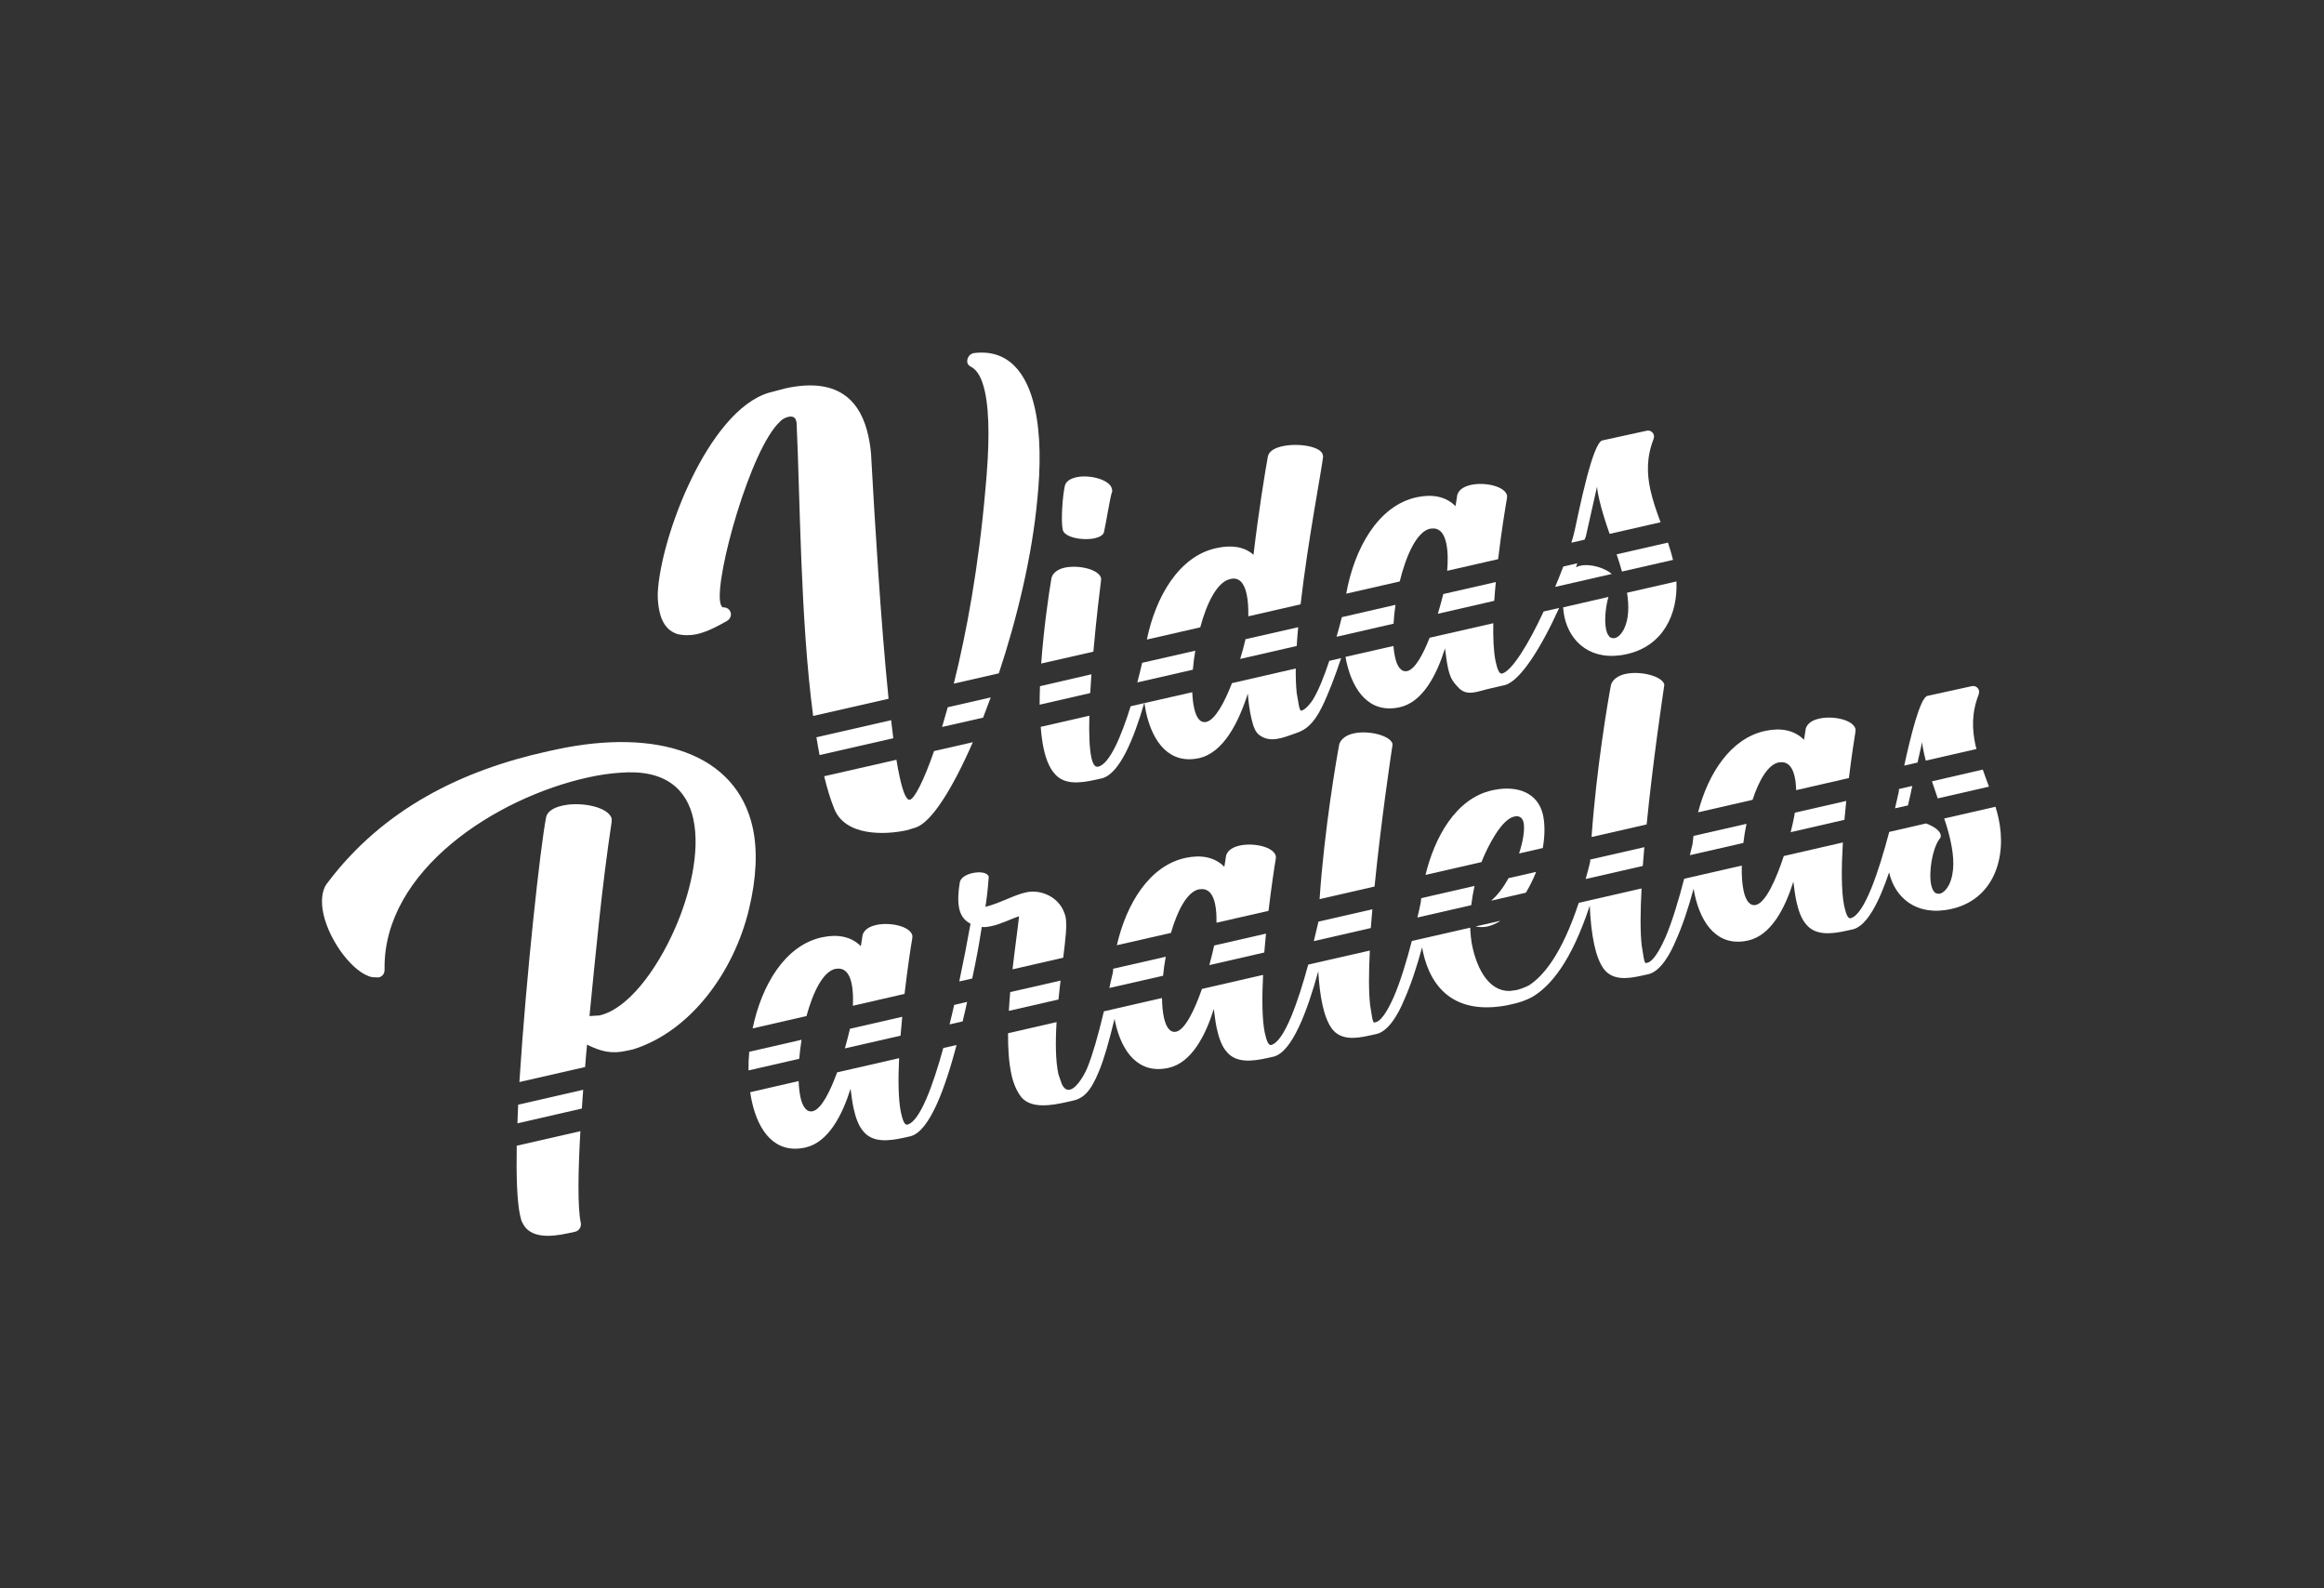 <?xml version="1.0" encoding="utf-8"?>
<!-- Generator: Adobe Illustrator 26.0.3, SVG Export Plug-In . SVG Version: 6.00 Build 0)  -->
<svg version="1.1" xmlns="http://www.w3.org/2000/svg" xmlns:xlink="http://www.w3.org/1999/xlink" x="0px" y="0px"
	 viewBox="0 0 1920 1312" style="enable-background:new 0 0 1920 1312;" xml:space="preserve">
<rect x="0" y="0" width="1920" height="1312" fill="#333333" stroke="none"/>
<style type="text/css">
	.st0{display:none;}
	.st1{display:inline;}
	.st2{fill:#F173FF;}
	.st3{fill:#FFFFFF;}
	
		.st4{clip-path:url(#SVGID_00000122000258997359064560000006255743602723742635_);fill:url(#SVGID_00000145750245611711006360000010013490596544787358_);}
</style>
<g id="Layer_2" class="st0">
	<g class="st1">
		<path class="st2" d="M809,577.5c-1.6,5.7-3.2,11.2-4.7,16.3l33.9-7.7c2.1-5.4,4.2-11,6.3-16.7L809,577.5z"/>
		<path class="st2" d="M882.9,406.7c3-28.4,2.8-54.9-1.8-76.1c-6.6-30-22.5-49.4-50.7-45.7c-3.5,0.8-5.8,4.4-5.1,7.9
			c0.3,1.2,1.1,2.2,2.5,3.1c6.2,3,9.6,10.2,12,20.8c4.1,18.8,3.6,47.4,0.4,80.8c-5.5,63.3-15.5,118-26.1,160.4l37.2-8.5
			C866.4,503.8,878.6,452.4,882.9,406.7z"/>
		<path class="st2" d="M745.9,373.1c-0.1-6.1-1.1-13.3-2.5-19.8c-5.7-25.9-22-49.5-68.5-39.3l-14,3.7
			c-49.8,15.2-89.4,119-91.5,165.7c-0.1,5,0.4,10.4,1.5,15.1c1.8,8.2,5.8,15.4,14.5,18.4c5.2,1.3,10.8,1.3,16.1,0.2
			c9.4-2.1,18.2-7.1,25.3-11.1c2.7-1.8,3.3-4.4,3-6.2c-0.6-2.9-2.9-4.9-6-4.9c-1.2,0.3-2.2-1.4-2.7-3.7
			c-4.6-21.2,25.1-127.7,49.3-149.7c2-2.3,4.8-3.5,7.1-4c2.9-0.6,5.6,0,6.3,3.6l0.3,1.2c2.9,60.7,3.1,163,13.7,242.3l62.3-14.2
			C753.6,506.5,748.7,421.3,745.9,373.1z"/>
		<path class="st2" d="M777.8,653.8c-2.9,0.6-5.7-6.2-8.5-19.1c-0.9-4.1-1.8-8.8-2.6-13.9l-59.7,13.6c2.4,9.8,5,18.7,8.1,26.3
			c8.8,23.4,41.9,22.3,60.2,18.3l7.5-2.3c12.8-4.3,30.2-31.8,47-70.4l-32,7.3C789,638.8,781.4,653,777.8,653.8z"/>
		<path class="st2" d="M762.2,588.2l-61.6,14.1c0.8,5,1.7,9.9,2.6,14.7L764,603C763.4,598.3,762.8,593.4,762.2,588.2z"/>
		<path class="st2" d="M930.5,437.9c3.9-0.9,7.1-2.6,7.6-5.2c1.8-8.1,4.8-27.1,6.3-32.1c0.8-1.2,0.4-2.7,0.2-3.6
			c-1.6-7.3-18-11.9-29.2-9.5c-5.4,1.2-9.4,3.6-9.9,8.3c-1.5,7-3.2,27.3-1.5,35.1C905.3,437.3,920.7,440,930.5,437.9z"/>
		<path class="st2" d="M1335.4,438.2c0.3-0.5,0.5-1,0.7-1.6l9.3-41.4c0.3,3.5,1,6.9,1.8,10.4c2,8.9,5.1,18.6,8.6,28.6l42.1-9.6
			c-3.3-8.8-6.4-17.7-8.4-26.7c-2.9-13.2-3.3-26.9,2.6-42c0.3-1.1,0.5-2.2,0.3-3.1c-0.5-2.4-3-4.5-6-3.8l-36.6,8
			c-8.1,1.8-19.2,57.8-22.8,74.1c-0.7,3.1-1.6,6.6-2.8,10.4l10.9-2.5C1335.3,438.6,1335.4,438.4,1335.4,438.2z"/>
		<path class="st2" d="M1134.6,503.1c-1.4,5.3-2.8,10.8-4.4,16.2l47.1-10.8c0.3-5,0.8-10.3,1.6-15.6L1134.6,503.1z"/>
		<path class="st2" d="M935.6,473.1l0.1-2.1c-1.6-7.3-18.3-11.3-30.1-8.8c-5.4,1.2-9.8,4.2-10.9,8.5c-2.4,14-6.4,41.9-8.5,70.7
			l43.1-9.8C931.8,503.4,934.9,478.4,935.6,473.1z"/>
		<path class="st2" d="M1331.6,460.6c-1.3,0.3-2.5,0.7-3.6,1.3c0.4-1.1,0.8-2.2,1.1-3.3l-11.6,2.7c-2,5.4-4.3,11.1-6.7,16.8
			l46.8-10.7C1352.1,462.6,1340.3,458.7,1331.6,460.6z"/>
		<path class="st2" d="M1207.5,430l3-0.2c5.7,0.3,8.8,5.2,10.3,12.1c1.6,7.2,1.4,15.9,0.8,22.9l42.1-9.6c2.7-23,6-42.9,7.3-50.4
			l0.1-2.1c-1.7-7.8-18.3-11.3-29.6-8.9c-5.9,1.3-9.9,3.7-11.5,8.1l-1.5,9.5c-7.9-8-19.1-10.1-31.8-7.4l-0.5,0.1
			c-31.8,7-51.3,42.4-58,79.6l44.2-10.1C1187.8,451.5,1196.6,432.3,1207.5,430z"/>
		<path class="st2" d="M1260.5,489.5c0.3-5.1,0.8-10.4,1.3-15.5l-43.4,9.9c-1.2,4.7-2.7,10.3-4.5,16.3L1260.5,489.5z"/>
		<path class="st2" d="M1367.7,513.1c-1.8,3.5-4.7,6.7-7.6,7.3c-1,0.2-2.1-0.1-3.1-0.3c-1.7-0.7-3.3-3.4-4-6.8
			c-1.5-6.9-0.6-17.9,1.9-26.9l-37.4,8.6c0.2,2.7,0.5,5.4,1.1,8c4.6,21,22.4,37,51.2,30.7c30.1-6.6,42.5-32.7,41.3-60.1l-40.8,9.3
			C1371.9,494.1,1371.8,504.4,1367.7,513.1z"/>
		<path class="st2" d="M933.4,626.6c-2.9,0.6-4.5-2.1-5.7-7.4c-1.7-7.6-2.1-20.1-1.7-34.7l-40.2,9.2c0.5,6.6,1.3,12.8,2.5,18.3
			c1.9,8.8,5.1,16.3,9.1,20.5c7.6,9.1,20.6,7.8,32.8,5.1l6.3-1.4c14.4-3.8,26.1-32.2,34.8-62.1l-11.2,2.6
			C952.3,601.7,942.8,624.2,933.4,626.6z"/>
		<path class="st2" d="M1110.4,571.6c-0.8,1.2-5.4,7.8-9.4,8.7c-0.5,0.1-1.3-1.3-1.8-3.7l-1.9-10.8c-0.6-5.9-0.9-12.8-0.8-20.4
			l-52.7,12.1c-6.1,15.8-13.8,30.2-21.1,32c-5.4,1.2-8.5-3.8-10.2-11.6c-0.8-3.7-1.3-8.1-1.5-12.9l-39.5,9c0.4,2.5,0.8,5.1,1.3,7.5
			c5.6,25.4,19.6,42.8,43.1,38.1l0.5-0.1c20.5-4.5,32.9-29.7,40.5-53.4c0.5,7,1.5,14,2.8,19.8c1.8,8.3,3.7,12.1,6.5,14.3
			c9.2,7.1,19.8,2.4,31.1-1.6c7.1-2.5,13.7-6.9,20.9-21.5c5.2-10.6,10.7-25,15.8-40.3l-9.8,2.3
			C1119.9,552.2,1115.2,564,1110.4,571.6z"/>
		<path class="st2" d="M1266.9,549.7c-2.4,0.5-3.9-3.8-5.4-10.6c-1.6-8.3-2-19.1-1.8-31l-52.6,12c-5.5,14-12,25.9-18.4,27.5
			c-4.9,1.1-8.4-3.3-10.2-11.6c-0.6-2.7-1-5.8-1.3-9.1l-39.6,9c0.2,1.3,0.4,2.5,0.7,3.7c5.6,25.4,19.6,42.8,43.1,38.1l1-0.2
			c19-4.2,30.5-26.6,37.4-48.6c0.8,6,1.4,11,2.4,15.8c1.8,8.3,3.9,11.5,7.9,15.7c7.6,9.1,16.5,3.8,28.7,1.2l10.5-2.4
			c13.1-3.5,30.7-32.5,44.8-63.7l-12.8,2.9C1289.1,524.7,1275.2,547.6,1266.9,549.7z"/>
		<path class="st2" d="M1042.4,471.6l0.5-0.1c7.3-1.6,11.2,4.2,13,12.5c1.3,5.7,1.5,12.5,1.4,18.4l43.2-9.9
			c6.1-53.1,17.4-110.9,18.6-122.1l-0.3-1.5c-1.5-6.8-20.1-9.9-33.3-7c-6.3,1.4-10.9,3.9-12,8.3c-2.3,12.8-7.6,44.6-11.9,81.4
			c-7.7-7-18.7-8.2-30.4-5.6l-0.5,0.1c-30.6,6.7-49.9,39.9-57.2,75.5l44.1-10.1C1023.1,491,1031.7,473.9,1042.4,471.6z"/>
		<path class="st2" d="M885.2,560.1c-0.2,5.2-0.3,10.3-0.3,15.3l41.8-9.6c0.3-5.1,0.6-10.3,1-15.5L885.2,560.1z"/>
		<path class="st2" d="M1361.6,451.2c1.6,4.8,3.1,9.5,4.4,14.2l42.2-9.6c-1.2-4.8-2.6-9.6-4.2-14.3L1361.6,451.2z"/>
		<path class="st2" d="M969.6,540.8c-1.2,5.2-2.5,10.6-4,16.2l45.9-10.5c0.4-5.1,1.1-10.4,2-15.7L969.6,540.8z"/>
		<path class="st2" d="M1097.3,526.9c0.3-5,0.7-10.2,1.2-15.5l-43.5,9.9c-1,4.4-2.5,10-4.4,16.3L1097.3,526.9z"/>
		<path class="st2" d="M971.3,574l0.2-0.1c0-0.2-0.1-0.3-0.1-0.5C971.4,573.6,971.3,573.8,971.3,574z"/>
	</g>
	<g class="st1">
		<path class="st2" d="M507.8,893.5l-53.7,12.3c-0.2,5.2-0.5,10.4-0.6,15.4l53.2-12.2C507.1,903.8,507.4,898.6,507.8,893.5z"/>
		<path class="st2" d="M455.6,996.9c0.5,2.5,1.1,4.9,2.1,6.6c6,12.8,23.1,11.7,37.2,8.6l6.1-1.3c3.7-0.8,5.5-4.4,4.8-7.5
			c-2.7-12.5-2.2-43-0.3-75.6l-52.6,12C452.5,964.9,453.1,985.3,455.6,996.9z"/>
		<path class="st2" d="M511,856.2c11.6,5.8,20.3,7.8,32.6,5.1l5.5-1.2c47.5-14.9,83.1-63.8,95.6-115.4c6.4-26.5,7.2-49.2,3.2-67.6
			c-13.6-62-79.7-82.2-161.4-64.9l-7.4,1.6c-71.8,15.7-136.7,47.9-182.5,108.7c-5.1,6.2-5.5,16-3.4,25.8c5,22.7,24.9,49.2,40.4,52.2
			l5.2,0.2c3.1-0.7,5.1-3.1,4.9-6.9c-1.1-81.4,91.8-141.6,168.5-158.4c9.2-2,17.9-3.3,26.2-3.8c37.9-3.1,55.2,14.3,60.4,38.2
			c6,27.6-3.4,63.7-15,90.1c-15.8,36.2-39.9,67.2-62.6,72.2l-8.2,0.5c5.2-52.6,10.4-108.3,18.3-160.2l0.1-2.6
			c-2.1-9.8-25-14.5-40.4-11.1c-7.4,1.6-13.1,4.8-13.9,10.1c-4.8,24.8-16.4,130.9-21.9,216.9c0,0.5,0,0.9-0.1,1.4l54.3-12.4
			C509.9,868.2,510.4,862,511,856.2z"/>
		<path class="st2" d="M1257.9,737.2l28.7-6.6c3.2-5.3,6.1-11.1,8.5-17.2l-22.8,5.2C1268.1,726.2,1263.2,732.9,1257.9,737.2z"/>
		<path class="st2" d="M775.6,922.3c-2.4,0.5-3.9-3.8-5.4-10.6c-2.1-10.8-2.2-26.8-1.4-44.3l-51.2,11.7c-5.8,15.9-13,30.3-20.1,32.1
			c-4.9,1.1-8.4-3.3-10.2-11.6c-0.8-3.8-1.3-8.3-1.5-13.3l-40,9.2c0.4,2.7,0.8,5.3,1.4,7.8c5.6,25.4,19.6,42.8,43.1,38.1l1-0.2
			c19-4.2,30.5-26.6,37.4-48.6c0.8,6,1.4,11,2.4,15.8c1.8,8.3,4.4,15.4,8.4,19.7c7.6,9.1,20.6,7.8,32.8,5.1l5.9-1.3
			c16.1-4.2,28.9-40.8,38.1-75.4l-11,2.5C797,889.3,786.1,919.7,775.6,922.3z"/>
		<path class="st2" d="M1016.5,727.9l3-0.2c5.7,0.3,8.8,5.2,10.3,12.1c1.1,4.9,1.3,10.4,1.2,15.7l43-9.8c2.4-20.1,4.9-36.6,6-43
			l0.1-2.1c-1.7-7.8-18.3-11.3-29.6-8.9c-5.9,1.3-9.9,3.7-11.5,8.1l-1.5,9.5c-7.9-8-19.1-10.1-31.8-7.4l-0.5,0.1
			c-29.6,6.5-48.6,37.7-56.5,72.1l44.7-10.2C998.8,745.2,1006.8,730,1016.5,727.9z"/>
		<path class="st2" d="M770,848.8c0.4-5.2,0.9-10.4,1.4-15.6l-43.2,9.9c-1,4.3-2.4,10-4.2,16.2L770,848.8z"/>
		<path class="st2" d="M645.1,862.1c-0.5,5.2-0.7,10.3-0.6,15.4l41.9-9.6c0.4-5.1,1.1-10.4,1.9-15.7L645.1,862.1z"/>
		<path class="st2" d="M814.3,823.4c-1.1,5-2.4,10.4-3.8,16.1l10.8-2.5c1.4-5.7,2.6-11.1,3.7-16.1L814.3,823.4z"/>
		<path class="st2" d="M1505.4,680.6l44.4-10.2c0.5-5.3,1-10.5,1.5-15.6l-42.5,9.7c-0.1,0.8-0.2,1.5-0.3,2.1
			C1508,669.6,1506.9,674.6,1505.4,680.6z"/>
		<path class="st2" d="M860.6,812.8c-0.5,5.2-0.8,10.3-1.1,15.5l41-9.4c0.5-5.4,1.1-10.7,1.7-15.6L860.6,812.8z"/>
		<path class="st2" d="M1070.5,780.1c0.4-5.2,0.9-10.4,1.4-15.6l-42.8,9.8c-0.8,3.9-2.2,9.6-4,16.2L1070.5,780.1z"/>
		<path class="st2" d="M716.2,793.6l3-0.2c5.7,0.3,8.8,5.2,10.3,12.1c1.3,5.8,1.4,12.6,1.1,18.6l42.7-9.8c2.5-21.4,5.2-39.3,6.4-46
			l0.1-2.1c-1.7-7.8-18.3-11.3-29.6-8.9c-5.9,1.3-9.9,3.7-11.5,8.1l-1.5,9.5c-7.9-8-19.1-10.1-31.8-7.4l-0.5,0.1
			c-30.5,6.7-49.7,39.6-57.1,75.2l44.5-10.2C697.7,812.6,706,795.8,716.2,793.6z"/>
		<path class="st2" d="M1197,751.1l44.5-10.2c0.6-5.1,1.5-10.5,2.7-15.9l-44,10.1c-0.2,1.3-0.3,2.6-0.5,3.9
			C1199,742.8,1198,746.9,1197,751.1z"/>
		<path class="st2" d="M1111.5,770.7l47.1-10.8c0.4-5.1,0.8-10.3,1.3-15.5l-44.6,10.2c0,0.1,0,0.3,0,0.4
			C1114.1,759.8,1112.8,765.1,1111.5,770.7z"/>
		<path class="st2" d="M1637.4,687.6c3,13.7,3.7,26.3-1.2,36.6c-1.8,3.5-4.7,6.7-7.6,7.3c-1,0.2-2.1-0.1-3.1-0.3
			c-1.7-0.7-3.3-3.4-4-6.8c-2.2-10.3,0.7-29.3,6.6-37.8c1.3-1.3,1.5-2.4,1.2-3.8c-0.7-3.4-5.8-7-12.1-9.3l-30.4,7
			c-8.6,32.6-20.5,68.5-31.9,71.3c-2.4,0.5-3.9-3.8-5.4-10.6c-2.4-12.4-2.2-31.6-1-52l-48.8,11.2c-6.2,18.8-14.7,38.3-23,40.4
			c-4.9,1.1-8.4-3.3-10.2-11.6c-1.2-5.6-1.7-12.8-1.5-20.9l-47.6,10.9c-4.5,17.2-9.8,35.3-15.6,48.7c-2.1,4.5-8.6,19.3-14.9,20.7
			l-1,0.2c-1,0.2-1.4-1.7-2-4.7l-1.6-9.9c-1.3-11.7-1.1-28.2-0.1-47l-51.9,11.9c-14,42.2-29,60.4-41.4,68.3
			c-3.7,1.8-7.5,3.2-10.4,3.8l-5.5,0.7c-16.9,0.1-26.4-17.8-30.5-36.3c-1.2-5.3-1.6-10.8-1.9-16l-48.2,11
			c-4.3,16.5-9.4,33.5-15,46.4c-2.1,4.5-8.6,19.3-14.9,20.7l-1,0.2c-1,0.2-1.4-1.7-2-4.7l-1.6-9.9c-1.2-11.2-1.1-26.9-0.2-44.8
			l-50.9,11.6c-8.5,31.2-19.8,63.6-30.6,66.4c-2.4,0.5-3.9-3.8-5.4-10.6c-2.2-11.4-2.2-28.6-1.3-47.3l-50.2,11.5
			c-6,17.1-13.7,33.4-21.2,35.3c-4.9,1.1-8.4-3.3-10.2-11.6c-1-4.5-1.5-10-1.6-16.2l-48,11c-5,20.9-9.3,35.6-13.3,45.6
			c-1.6,4.4-8.4,17.7-14.8,19.1c-2.4,0.5-4.7-0.5-6.7-4.7l-2.8-8.1c-2.4-11.1-2.5-26.9-1.5-43l-40.1,9.2
			c-0.1,12.6,0.7,24.4,2.8,34.1c1.7,7.8,4.7,14.3,8.2,18.7c8.3,9.9,25.5,6.7,37.2,4.1l4.9-1.1c8.8-1.9,14.9-6.8,22.2-24.8
			c4-9.8,8-23.6,12.7-43c0.2,0.9,0.3,1.8,0.5,2.7c5.6,25.4,19.6,42.8,43.1,38.1l1-0.2c19-4.2,30.5-26.6,37.4-48.6
			c0.8,6,1.4,11,2.4,15.8c1.8,8.3,4.4,15.4,8.4,19.7c7.6,9.1,20.6,7.8,32.8,5.1l5.9-1.3c15.3-4,27.7-37.5,36.8-70.5
			c0.6,10.2,1.7,19.5,3.4,27.4c1.8,8.3,4.4,15.4,8,20.2c7.1,9.2,18.7,8.2,30.4,5.6l6.8-1.5c10.1-2.7,18.1-17.8,21.8-26.8
			c5.9-12.9,11.1-28.9,15.4-44.7c0.2,1.3,0.5,2.6,0.7,3.8c6.7,30.8,27.2,51.9,69,44.2l5.4-1.2c4.9-1.1,10.6-2.8,16.6-6.2
			c14.5-8.9,31.5-28.6,46.8-75c0.5,12.1,1.7,23,3.7,32.2c1.8,8.3,4.4,15.4,8,20.2c7.1,9.2,18.7,8.2,30.4,5.6l6.8-1.5
			c10.1-2.7,18.1-17.8,21.8-26.8c5.8-12.6,10.9-28.2,15.1-43.7c0.3,1.6,0.6,3.3,0.9,4.9c5.6,25.4,19.6,42.8,43.1,38.1l1-0.2
			c19-4.2,30.5-26.6,37.4-48.6c0.8,6,1.4,11,2.4,15.8c1.8,8.3,4.4,15.4,8.4,19.7c7.6,9.1,20.6,7.8,32.8,5.1l5.9-1.3
			c11.6-3.1,21.6-23.1,29.6-47c4.7,20.8,22.5,36.6,51.1,30.3c35.6-7.8,46.4-42.9,39.3-75.1c-0.7-3.2-1.6-6.3-2.5-9.4l-42.4,9.7
			C1634.5,675.9,1636.1,681.8,1637.4,687.6z"/>
		<path class="st2" d="M1336,719.4l47.2-10.8c0.4-5.1,0.8-10.3,1.3-15.5l-44.7,10.2c0,0.7-0.1,1.4-0.1,2.1
			C1338.5,710.2,1337.3,714.9,1336,719.4z"/>
		<path class="st2" d="M1614,606.3c0.3,3.5,1,6.9,1.8,10.4c0.4,1.6,0.8,3.2,1.2,4.9l41.9-9.6c-0.3-1-0.5-2-0.8-3
			c-2.9-13.2-3.3-26.9,2.6-42c0.3-1.1,0.5-2.2,0.3-3.1c-0.5-2.4-3-4.5-6-3.8l-36.6,8c-6.2,1.4-14.2,34.8-19.2,57.6l11-2.5
			L1614,606.3z"/>
		<path class="st2" d="M1495.4,623l3-0.2c5.7,0.3,8.8,5.2,10.3,12.1c0.8,3.4,1.1,7.2,1.2,11l43.6-10c2.2-17.9,4.4-32.4,5.4-38.2
			l0.1-2.1c-1.7-7.8-18.3-11.3-29.6-8.9c-5.9,1.3-9.9,3.7-11.5,8.1l-1.5,9.5c-7.9-8-19.1-10.1-31.8-7.4l-0.5,0.1
			c-28.2,6.2-46.8,34.8-55.2,67.2l45-10.3C1479.2,637.7,1486.6,625,1495.4,623z"/>
		<path class="st2" d="M1422.1,699.7l44.2-10.1c0.6-5.3,1.5-10.6,2.6-15.8l-43.8,10c-0.3,2.3-0.6,4.5-0.8,6.8
			C1423.6,693.4,1422.9,696.5,1422.1,699.7z"/>
		<path class="st2" d="M942.5,809.3l44.4-10.1c0.5-5.2,1.2-10.5,2.2-15.7l-43.4,9.9c-0.1,1.1-0.2,2.2-0.3,3.3
			C944.3,801.1,943.4,805.3,942.5,809.3z"/>
		<path class="st2" d="M837.1,758.9c2.7,0.4,5.6-0.2,8-0.7c8.3-1.8,16.6-6.2,22.8-8.1c-1.1,10.5-3.4,26.3-5.4,43.8l41.9-9.6
			c1.9-16.1,3.4-26.9,1.8-34.5l-1.2-3.3c-4.7-12.3-19-18.9-31.2-16.2c-10.3,2.2-20.6,8.6-33.7,12c0.7-3.7,2.2-15.8,2.6-23.1l0.2-1.6
			c-0.9-3.9-7.6-4.5-13.5-3.2c-4.9,1.1-9.9,3.7-10.5,7.9c-1.1,6.9-1.9,14.7-0.4,21.6c1.2,5.4,4.2,9.8,9.3,12.3
			c-3.4,18.7-5.1,27.7-9.3,47.7l10.7-2.4C832.7,785.2,834.6,775.1,837.1,758.9z"/>
		<path class="st2" d="M1176.3,609.5l0.2-1.6c-1.5-6.8-19.4-11.6-32.1-8.8c-5.9,1.3-10.3,4.3-11.9,8.7
			c-2.4,12.5-12.5,71.5-16.3,128.2l45.4-10.4C1166.9,672.6,1174.9,619.3,1176.3,609.5z"/>
		<path class="st2" d="M1594.8,646.8c-0.9,4.3-2,9-3.2,14.1l10.7-2.4c1-4.2,1.9-8.2,2.7-11.9c0-0.1,0-0.2,0-0.3l0.9-3.9l-10.9,2.5
			c0,0.1-0.1,0.2-0.1,0.3C1594.7,645.8,1594.7,646.4,1594.8,646.8z"/>
		<path class="st2" d="M1254.9,758.5c3.6-0.8,7.2-2.4,10.7-4.7l-20.6,4.7C1248.3,759.3,1251.7,759.2,1254.9,758.5z"/>
		<path class="st2" d="M1400.8,560.3l0.2-1.6c-1.5-6.8-19.4-11.6-32.1-8.8c-5.9,1.3-10.3,4.3-11.9,8.7c-2.4,12.3-12.2,69.9-16.1,126
			l45.5-10.4C1391.6,622,1399.4,570,1400.8,560.3z"/>
		<path class="st2" d="M1251.3,702c3.4-7.9,14.5-31.8,25.7-34.3c1.5-0.3,2.4-0.5,4.1,0.1c1.7,0.7,3,1.9,3.6,4.8
			c1.2,5.5-0.3,15.2-3.7,25.6l19.6-4.5c1.6-9.1,1.9-18.1,0.4-26.2l-0.2-1c-4.1-18.6-21.2-24.5-39.9-20.9l-2,0.4
			c-30.5,6.7-47.8,39.4-55.2,69.9l46.3-10.6C1250.4,704.3,1250.8,703.1,1251.3,702z"/>
		<path class="st2" d="M1622.1,638.7c1.5,4.6,3.2,9.4,4.8,14.1l42.3-9.7c-1.7-4.7-3.5-9.4-5.1-14.1L1622.1,638.7z"/>
	</g>
	<g class="st1">
		<path class="st3" d="M783.2,583.5c-1.6,5.7-3.2,11.2-4.7,16.3l33.9-7.7c2.1-5.4,4.2-11,6.3-16.7L783.2,583.5z"/>
		<path class="st3" d="M857.2,412.7c3-28.4,2.8-54.9-1.9-76.1c-6.6-30-22.5-49.4-50.7-45.7c-3.5,0.8-5.8,4.4-5.1,7.9
			c0.3,1.2,1.1,2.2,2.5,3.1c6.2,3,9.6,10.2,12,20.8c4.1,18.8,3.6,47.4,0.4,80.8c-5.5,63.3-15.5,118-26.1,160.4l37.2-8.5
			C840.6,509.8,852.8,458.4,857.2,412.7z"/>
		<path class="st3" d="M720.2,379.1c-0.1-6.1-1.1-13.3-2.5-19.8c-5.7-25.9-22-49.5-68.5-39.3l-14,3.7
			c-49.8,15.2-89.4,119-91.5,165.7c-0.1,5,0.4,10.4,1.5,15.1c1.8,8.2,5.8,15.4,14.5,18.4c5.2,1.3,10.8,1.3,16.1,0.2
			c9.4-2.1,18.2-7.1,25.3-11.1c2.7-1.8,3.3-4.4,3-6.2c-0.6-2.9-2.9-4.9-6-4.9c-1.2,0.3-2.2-1.4-2.7-3.7
			c-4.6-21.2,25.1-127.7,49.3-149.7c2-2.3,4.8-3.5,7.1-4c2.9-0.6,5.6,0,6.3,3.6l0.3,1.2c2.9,60.7,3.1,163,13.7,242.3l62.3-14.2
			C727.9,512.5,722.9,427.3,720.2,379.1z"/>
		<path class="st3" d="M752,659.8c-2.9,0.6-5.7-6.2-8.5-19.1c-0.9-4.1-1.8-8.8-2.6-13.9l-59.7,13.6c2.4,9.8,5,18.7,8.1,26.3
			c8.8,23.4,41.9,22.3,60.2,18.3l7.5-2.3c12.8-4.3,30.2-31.8,47-70.4l-32,7.3C763.2,644.8,755.7,659,752,659.8z"/>
		<path class="st3" d="M736.4,594.2l-61.6,14.1c0.8,5,1.7,9.9,2.6,14.7l60.9-13.9C737.6,604.3,737,599.4,736.4,594.2z"/>
		<path class="st3" d="M904.7,443.9c3.9-0.9,7.1-2.6,7.6-5.2c1.8-8.1,4.8-27.1,6.3-32.1c0.8-1.2,0.4-2.7,0.2-3.6
			c-1.6-7.3-18-11.9-29.2-9.5c-5.4,1.2-9.4,3.6-9.9,8.3c-1.5,7-3.2,27.3-1.5,35.1C879.5,443.3,894.9,446,904.7,443.9z"/>
		<path class="st3" d="M1309.6,444.2c0.3-0.5,0.5-1,0.7-1.6l9.3-41.4c0.3,3.5,1,6.9,1.8,10.4c2,8.9,5.1,18.6,8.6,28.6l42.1-9.6
			c-3.3-8.8-6.4-17.7-8.4-26.7c-2.9-13.2-3.3-26.9,2.6-42c0.3-1.1,0.5-2.2,0.3-3.1c-0.5-2.4-3-4.5-6-3.8l-36.6,8
			c-8.1,1.8-19.2,57.8-22.8,74.1c-0.7,3.1-1.6,6.6-2.8,10.4l10.9-2.5C1309.5,444.6,1309.6,444.4,1309.6,444.2z"/>
		<path class="st3" d="M1108.8,509.1c-1.4,5.3-2.8,10.8-4.4,16.2l47.1-10.8c0.3-5,0.8-10.3,1.6-15.6L1108.8,509.1z"/>
		<path class="st3" d="M909.9,479.1l0.1-2.1c-1.6-7.3-18.3-11.3-30.1-8.8c-5.4,1.2-9.8,4.2-10.9,8.5c-2.4,14-6.4,41.9-8.5,70.7
			l43.1-9.8C906,509.4,909.1,484.4,909.9,479.1z"/>
		<path class="st3" d="M1305.9,466.6c-1.3,0.3-2.5,0.7-3.6,1.3c0.4-1.1,0.8-2.2,1.1-3.3l-11.6,2.7c-2,5.4-4.3,11.1-6.7,16.8
			l46.8-10.7C1326.3,468.6,1314.5,464.7,1305.9,466.6z"/>
		<path class="st3" d="M1181.8,436l3-0.2c5.7,0.3,8.8,5.2,10.3,12.1c1.6,7.2,1.4,15.9,0.8,22.9l42.1-9.6c2.7-23,6-42.9,7.3-50.4
			l0.1-2.1c-1.7-7.8-18.3-11.3-29.6-8.9c-5.9,1.3-9.9,3.7-11.5,8.1l-1.5,9.5c-7.9-8-19.1-10.1-31.8-7.4l-0.5,0.1
			c-31.8,7-51.3,42.4-58,79.6l44.2-10.1C1162,457.5,1170.8,438.3,1181.8,436z"/>
		<path class="st3" d="M1234.8,495.5c0.3-5.1,0.8-10.4,1.3-15.5l-43.4,9.9c-1.2,4.7-2.7,10.3-4.5,16.3L1234.8,495.5z"/>
		<path class="st3" d="M1341.9,519.1c-1.8,3.5-4.7,6.7-7.6,7.3c-1,0.2-2.1-0.1-3.1-0.3c-1.7-0.7-3.3-3.4-4-6.8
			c-1.5-6.9-0.6-17.9,1.9-26.9l-37.4,8.6c0.2,2.7,0.5,5.4,1.1,8c4.6,21,22.4,37,51.2,30.7c30.1-6.6,42.5-32.7,41.3-60.1l-40.8,9.3
			C1346.1,500.1,1346,510.4,1341.9,519.1z"/>
		<path class="st3" d="M907.6,632.6c-2.9,0.6-4.5-2.1-5.7-7.4c-1.7-7.6-2.1-20.1-1.7-34.7l-40.2,9.2c0.5,6.6,1.3,12.8,2.5,18.3
			c1.9,8.8,5.1,16.3,9.1,20.5c7.6,9.1,20.6,7.8,32.8,5.1l6.3-1.4c14.4-3.8,26.1-32.2,34.8-62.1l-11.2,2.6
			C926.6,607.7,917,630.2,907.6,632.6z"/>
		<path class="st3" d="M1084.6,577.6c-0.8,1.2-5.4,7.8-9.4,8.7c-0.5,0.1-1.3-1.3-1.8-3.7l-1.9-10.8c-0.6-5.9-0.9-12.8-0.8-20.4
			l-52.7,12.1c-6.1,15.8-13.8,30.2-21.1,32c-5.4,1.2-8.5-3.8-10.2-11.6c-0.8-3.7-1.3-8.1-1.5-12.9l-39.5,9c0.4,2.5,0.8,5.1,1.3,7.5
			c5.6,25.4,19.6,42.8,43.1,38.1l0.5-0.1c20.5-4.5,32.9-29.7,40.5-53.4c0.5,7,1.5,14,2.8,19.8c1.8,8.3,3.7,12.1,6.5,14.3
			c9.2,7.1,19.8,2.4,31.1-1.6c7.1-2.5,13.7-6.9,20.9-21.5c5.2-10.6,10.7-25,15.8-40.3l-9.8,2.3
			C1094.1,558.2,1089.4,570,1084.6,577.6z"/>
		<path class="st3" d="M1241.1,555.7c-2.4,0.5-3.9-3.8-5.4-10.6c-1.6-8.3-2-19.1-1.8-31l-52.6,12c-5.5,14-12,25.9-18.4,27.5
			c-4.9,1.1-8.4-3.3-10.2-11.6c-0.6-2.7-1-5.8-1.3-9.1l-39.6,9c0.2,1.3,0.4,2.5,0.7,3.7c5.6,25.4,19.6,42.8,43.1,38.1l1-0.2
			c19-4.2,30.5-26.6,37.4-48.6c0.8,6,1.4,11,2.4,15.8c1.8,8.3,3.9,11.5,7.9,15.7c7.6,9.1,16.5,3.8,28.7,1.2l10.5-2.4
			c13.1-3.5,30.7-32.5,44.8-63.7l-12.8,2.9C1263.4,530.7,1249.5,553.6,1241.1,555.7z"/>
		<path class="st3" d="M1016.7,477.6l0.5-0.1c7.3-1.6,11.2,4.2,13,12.5c1.3,5.7,1.5,12.5,1.4,18.4l43.2-9.9
			c6.1-53.1,17.4-110.9,18.6-122.1l-0.3-1.5c-1.5-6.8-20.1-9.9-33.3-7c-6.3,1.4-10.9,3.9-12,8.3c-2.3,12.8-7.6,44.6-11.9,81.4
			c-7.7-7-18.7-8.2-30.4-5.6l-0.5,0.1c-30.6,6.7-49.9,39.9-57.2,75.5l44.1-10.1C997.3,497,1006,479.9,1016.7,477.6z"/>
		<path class="st3" d="M859.4,566.1c-0.2,5.2-0.3,10.3-0.3,15.3l41.8-9.6c0.3-5.1,0.6-10.3,1-15.5L859.4,566.1z"/>
		<path class="st3" d="M1335.8,457.2c1.6,4.8,3.1,9.5,4.4,14.2l42.2-9.6c-1.2-4.8-2.6-9.6-4.2-14.3L1335.8,457.2z"/>
		<path class="st3" d="M943.9,546.8c-1.2,5.2-2.5,10.6-4,16.2l45.9-10.5c0.4-5.1,1.1-10.4,2-15.7L943.9,546.8z"/>
		<path class="st3" d="M1071.5,532.9c0.3-5,0.7-10.2,1.2-15.5l-43.5,9.9c-1,4.4-2.5,10-4.4,16.3L1071.5,532.9z"/>
		<path class="st3" d="M945.5,580l0.2-0.1c0-0.2-0.1-0.3-0.1-0.5C945.6,579.6,945.6,579.8,945.5,580z"/>
	</g>
	<g class="st1">
		<path class="st3" d="M482.1,899.5l-53.7,12.3c-0.2,5.2-0.5,10.4-0.6,15.4l53.2-12.2C481.3,909.8,481.7,904.6,482.1,899.5z"/>
		<path class="st3" d="M429.9,1002.9c0.5,2.5,1.1,4.9,2.1,6.6c6,12.8,23.1,11.7,37.2,8.6l6.1-1.3c3.7-0.8,5.5-4.4,4.8-7.5
			c-2.7-12.5-2.2-43-0.3-75.6l-52.6,12C426.7,970.9,427.3,991.3,429.9,1002.9z"/>
		<path class="st3" d="M485.2,862.2c11.6,5.8,20.3,7.8,32.6,5.1l5.5-1.2c47.5-14.9,83.1-63.8,95.6-115.4c6.4-26.5,7.2-49.2,3.2-67.6
			c-13.6-62-79.7-82.2-161.4-64.9l-7.4,1.6c-71.8,15.7-136.7,47.9-182.5,108.7c-5.1,6.2-5.5,16-3.4,25.8c5,22.7,24.9,49.2,40.4,52.2
			l5.2,0.2c3.1-0.7,5.1-3.1,4.9-6.9c-1.1-81.4,91.8-141.6,168.5-158.4c9.2-2,17.9-3.3,26.2-3.8c37.9-3.1,55.2,14.3,60.4,38.2
			c6,27.6-3.4,63.7-15,90.1c-15.8,36.2-39.9,67.2-62.6,72.2l-8.2,0.5c5.2-52.6,10.4-108.3,18.3-160.2l0.1-2.6
			c-2.1-9.8-25-14.5-40.4-11.1c-7.4,1.6-13.1,4.8-13.9,10.1c-4.8,24.8-16.4,130.9-21.9,216.9c0,0.5,0,0.9-0.1,1.4l54.3-12.4
			C484.1,874.2,484.7,868,485.2,862.2z"/>
		<path class="st3" d="M1232.1,743.2l28.7-6.6c3.2-5.3,6.1-11.1,8.5-17.2l-22.8,5.2C1242.3,732.2,1237.4,738.9,1232.1,743.2z"/>
		<path class="st3" d="M749.9,928.3c-2.4,0.5-3.9-3.8-5.4-10.6c-2.1-10.8-2.2-26.8-1.4-44.3l-51.2,11.7c-5.8,15.9-13,30.3-20.1,32.1
			c-4.9,1.1-8.4-3.3-10.2-11.6c-0.8-3.8-1.3-8.3-1.5-13.3l-40,9.2c0.4,2.7,0.8,5.3,1.4,7.8c5.6,25.4,19.6,42.8,43.1,38.1l1-0.2
			c19-4.2,30.5-26.6,37.4-48.6c0.8,6,1.4,11,2.4,15.8c1.8,8.3,4.4,15.4,8.4,19.7c7.6,9.1,20.6,7.8,32.8,5.1l5.9-1.3
			c16.1-4.2,28.9-40.8,38.1-75.4l-11,2.5C771.2,895.3,760.3,925.7,749.9,928.3z"/>
		<path class="st3" d="M990.7,733.9l3-0.2c5.7,0.3,8.8,5.2,10.3,12.1c1.1,4.9,1.3,10.4,1.2,15.7l43-9.8c2.4-20.1,4.9-36.6,6-43
			l0.1-2.1c-1.7-7.8-18.3-11.3-29.6-8.9c-5.9,1.3-9.9,3.7-11.5,8.1l-1.5,9.5c-7.9-8-19.1-10.1-31.8-7.4l-0.5,0.1
			c-29.6,6.5-48.6,37.7-56.5,72.1l44.7-10.2C973.1,751.2,981,736,990.7,733.9z"/>
		<path class="st3" d="M744.3,854.8c0.4-5.2,0.9-10.4,1.4-15.6l-43.2,9.9c-1,4.3-2.4,10-4.2,16.2L744.3,854.8z"/>
		<path class="st3" d="M619.3,868.1c-0.5,5.2-0.7,10.3-0.6,15.4l41.9-9.6c0.4-5.1,1.1-10.4,1.9-15.7L619.3,868.1z"/>
		<path class="st3" d="M788.5,829.4c-1.1,5-2.4,10.4-3.8,16.1l10.8-2.5c1.4-5.7,2.6-11.1,3.7-16.1L788.5,829.4z"/>
		<path class="st3" d="M1479.6,686.6l44.4-10.2c0.5-5.3,1-10.5,1.5-15.6l-42.5,9.7c-0.1,0.8-0.2,1.5-0.3,2.1
			C1482.3,675.6,1481.2,680.6,1479.6,686.6z"/>
		<path class="st3" d="M834.9,818.8c-0.5,5.2-0.8,10.3-1.1,15.5l41-9.4c0.5-5.4,1.1-10.7,1.7-15.6L834.9,818.8z"/>
		<path class="st3" d="M1044.7,786.1c0.4-5.2,0.9-10.4,1.4-15.6l-42.8,9.8c-0.8,3.9-2.2,9.6-4,16.2L1044.7,786.1z"/>
		<path class="st3" d="M690.5,799.6l3-0.2c5.7,0.3,8.8,5.2,10.3,12.1c1.3,5.8,1.4,12.6,1.1,18.6l42.7-9.8c2.5-21.4,5.2-39.3,6.4-46
			l0.1-2.1c-1.7-7.8-18.3-11.3-29.6-8.9c-5.9,1.3-9.9,3.7-11.5,8.1l-1.5,9.5c-7.9-8-19.1-10.1-31.8-7.4l-0.5,0.1
			c-30.5,6.7-49.7,39.6-57.1,75.2l44.5-10.2C672,818.6,680.3,801.8,690.5,799.6z"/>
		<path class="st3" d="M1171.3,757.1l44.5-10.2c0.6-5.1,1.5-10.5,2.7-15.9l-44,10.1c-0.2,1.3-0.3,2.6-0.5,3.9
			C1173.2,748.8,1172.3,752.9,1171.3,757.1z"/>
		<path class="st3" d="M1085.7,776.7l47.1-10.8c0.4-5.1,0.8-10.3,1.3-15.5l-44.6,10.2c0,0.1,0,0.3,0,0.4
			C1088.3,765.8,1087.1,771.1,1085.7,776.7z"/>
		<path class="st3" d="M1611.6,693.6c3,13.7,3.7,26.3-1.2,36.6c-1.8,3.5-4.7,6.7-7.6,7.3c-1,0.2-2.1-0.1-3.1-0.3
			c-1.7-0.7-3.3-3.4-4-6.8c-2.2-10.3,0.7-29.3,6.6-37.8c1.3-1.3,1.5-2.4,1.2-3.8c-0.7-3.4-5.8-7-12.1-9.3l-30.4,7
			c-8.6,32.6-20.5,68.5-31.9,71.3c-2.4,0.5-3.9-3.8-5.4-10.6c-2.4-12.4-2.2-31.6-1-52l-48.8,11.2c-6.2,18.8-14.7,38.3-23,40.4
			c-4.9,1.1-8.4-3.3-10.2-11.6c-1.2-5.6-1.7-12.8-1.5-20.9l-47.6,10.9c-4.5,17.2-9.8,35.3-15.6,48.7c-2.1,4.5-8.6,19.3-14.9,20.7
			l-1,0.2c-1,0.2-1.4-1.7-2-4.7l-1.6-9.9c-1.3-11.7-1.1-28.2-0.1-47l-51.9,11.9c-14,42.2-29,60.4-41.4,68.3
			c-3.7,1.8-7.5,3.2-10.4,3.8l-5.5,0.7c-16.9,0.1-26.4-17.8-30.5-36.3c-1.2-5.3-1.6-10.8-1.9-16l-48.2,11
			c-4.3,16.5-9.4,33.5-15,46.4c-2.1,4.5-8.6,19.3-14.9,20.7l-1,0.2c-1,0.2-1.4-1.7-2-4.7l-1.6-9.9c-1.2-11.2-1.1-26.9-0.2-44.8
			l-50.9,11.6c-8.5,31.2-19.8,63.6-30.6,66.4c-2.4,0.5-3.9-3.8-5.4-10.6c-2.2-11.4-2.2-28.6-1.3-47.3l-50.2,11.5
			c-6,17.1-13.7,33.4-21.2,35.3c-4.9,1.1-8.4-3.3-10.2-11.6c-1-4.5-1.5-10-1.6-16.2l-48,11c-5,20.9-9.3,35.6-13.3,45.6
			c-1.6,4.4-8.4,17.7-14.8,19.1c-2.4,0.5-4.7-0.5-6.7-4.7l-2.8-8.1c-2.4-11.1-2.5-26.9-1.5-43l-40.1,9.2
			c-0.1,12.6,0.7,24.4,2.8,34.1c1.7,7.8,4.7,14.3,8.2,18.7c8.3,9.9,25.5,6.7,37.2,4.1l4.9-1.1c8.8-1.9,14.9-6.8,22.2-24.8
			c4-9.8,8-23.6,12.7-43c0.2,0.9,0.3,1.8,0.5,2.7c5.6,25.4,19.6,42.8,43.1,38.1l1-0.2c19-4.2,30.5-26.6,37.4-48.6
			c0.8,6,1.4,11,2.4,15.8c1.8,8.3,4.4,15.4,8.4,19.7c7.6,9.1,20.6,7.8,32.8,5.1l5.9-1.3c15.3-4,27.7-37.5,36.8-70.5
			c0.6,10.2,1.7,19.5,3.4,27.4c1.8,8.3,4.4,15.4,8,20.2c7.1,9.2,18.7,8.2,30.4,5.6l6.8-1.5c10.1-2.7,18.1-17.8,21.8-26.8
			c5.9-12.9,11.1-28.9,15.4-44.7c0.2,1.3,0.5,2.6,0.7,3.8c6.7,30.8,27.2,51.9,69,44.2l5.4-1.2c4.9-1.1,10.6-2.8,16.6-6.2
			c14.5-8.9,31.5-28.6,46.8-75c0.5,12.1,1.7,23,3.7,32.2c1.8,8.3,4.4,15.4,8,20.2c7.1,9.2,18.7,8.2,30.4,5.6l6.8-1.5
			c10.1-2.7,18.1-17.8,21.8-26.8c5.8-12.6,10.9-28.2,15.1-43.7c0.3,1.6,0.6,3.3,0.9,4.9c5.6,25.4,19.6,42.8,43.1,38.1l1-0.2
			c19-4.2,30.5-26.6,37.4-48.6c0.8,6,1.4,11,2.4,15.8c1.8,8.3,4.4,15.4,8.4,19.7c7.6,9.1,20.6,7.8,32.8,5.1l5.9-1.3
			c11.6-3.1,21.6-23.1,29.6-47c4.7,20.8,22.5,36.6,51.1,30.3c35.6-7.8,46.4-42.9,39.3-75.1c-0.7-3.2-1.6-6.3-2.5-9.4l-42.4,9.7
			C1608.7,681.9,1610.4,687.8,1611.6,693.6z"/>
		<path class="st3" d="M1310.3,725.4l47.2-10.8c0.4-5.1,0.8-10.3,1.3-15.5l-44.7,10.2c0,0.7-0.1,1.4-0.1,2.1
			C1312.7,716.2,1311.5,720.9,1310.3,725.4z"/>
		<path class="st3" d="M1588.2,612.3c0.3,3.5,1,6.9,1.8,10.4c0.4,1.6,0.8,3.2,1.2,4.9l41.9-9.6c-0.3-1-0.5-2-0.8-3
			c-2.9-13.2-3.3-26.9,2.6-42c0.3-1.1,0.5-2.2,0.3-3.1c-0.5-2.4-3-4.5-6-3.8l-36.6,8c-6.2,1.4-14.2,34.8-19.2,57.6l11-2.5
			L1588.2,612.3z"/>
		<path class="st3" d="M1469.6,629l3-0.2c5.7,0.3,8.8,5.2,10.3,12.1c0.8,3.4,1.1,7.2,1.2,11l43.6-10c2.2-17.9,4.4-32.4,5.4-38.2
			l0.1-2.1c-1.7-7.8-18.3-11.3-29.6-8.9c-5.9,1.3-9.9,3.7-11.5,8.1l-1.5,9.5c-7.9-8-19.1-10.1-31.8-7.4l-0.5,0.1
			c-28.2,6.2-46.8,34.8-55.2,67.2l45-10.3C1453.4,643.7,1460.8,631,1469.6,629z"/>
		<path class="st3" d="M1396.4,705.7l44.2-10.1c0.6-5.3,1.5-10.6,2.6-15.8l-43.8,10c-0.3,2.3-0.6,4.5-0.8,6.8
			C1397.9,699.4,1397.1,702.5,1396.4,705.7z"/>
		<path class="st3" d="M916.7,815.3l44.4-10.1c0.5-5.2,1.2-10.5,2.2-15.7l-43.4,9.9c-0.1,1.1-0.2,2.2-0.3,3.3
			C918.5,807.1,917.6,811.3,916.7,815.3z"/>
		<path class="st3" d="M811.3,764.9c2.7,0.4,5.6-0.2,8-0.7c8.3-1.8,16.6-6.2,22.8-8.1c-1.1,10.5-3.4,26.3-5.4,43.8l41.9-9.6
			c1.9-16.1,3.4-26.9,1.8-34.5l-1.2-3.3c-4.7-12.3-19-18.9-31.2-16.2c-10.3,2.2-20.6,8.6-33.7,12c0.7-3.7,2.2-15.8,2.6-23.1l0.2-1.6
			c-0.9-3.9-7.6-4.5-13.5-3.2c-4.9,1.1-9.9,3.7-10.5,7.9c-1.1,6.9-1.9,14.7-0.4,21.6c1.2,5.4,4.2,9.8,9.3,12.3
			c-3.4,18.7-5.1,27.7-9.3,47.7l10.7-2.4C806.9,791.2,808.8,781.1,811.3,764.9z"/>
		<path class="st3" d="M1150.5,615.5l0.2-1.6c-1.5-6.8-19.4-11.6-32.1-8.8c-5.9,1.3-10.3,4.3-11.9,8.7
			c-2.4,12.5-12.5,71.5-16.3,128.2l45.4-10.4C1141.1,678.6,1149.1,625.3,1150.5,615.5z"/>
		<path class="st3" d="M1569,652.8c-0.9,4.3-2,9-3.2,14.1l10.7-2.4c1-4.2,1.9-8.2,2.7-11.9c0-0.1,0-0.2,0-0.3l0.9-3.9l-10.9,2.5
			c0,0.1-0.1,0.2-0.1,0.3C1569,651.8,1569,652.4,1569,652.8z"/>
		<path class="st3" d="M1229.2,764.5c3.6-0.8,7.2-2.4,10.7-4.7l-20.6,4.7C1222.6,765.3,1225.9,765.2,1229.2,764.5z"/>
		<path class="st3" d="M1375.1,566.3l0.2-1.6c-1.5-6.8-19.4-11.6-32.1-8.8c-5.9,1.3-10.3,4.3-11.9,8.7c-2.4,12.3-12.2,69.9-16.1,126
			l45.5-10.4C1365.9,628,1373.7,576,1375.1,566.3z"/>
		<path class="st3" d="M1225.5,708c3.4-7.9,14.5-31.8,25.7-34.3c1.5-0.3,2.4-0.5,4.1,0.1c1.7,0.7,3,1.9,3.6,4.8
			c1.2,5.5-0.3,15.2-3.7,25.6l19.6-4.5c1.6-9.1,1.9-18.1,0.4-26.2l-0.2-1c-4.1-18.6-21.2-24.5-39.9-20.9l-2,0.4
			c-30.5,6.7-47.8,39.4-55.2,69.9l46.3-10.6C1224.7,710.3,1225.1,709.1,1225.5,708z"/>
		<path class="st3" d="M1596.3,644.7c1.5,4.6,3.2,9.4,4.8,14.1l42.3-9.7c-1.7-4.7-3.5-9.4-5.1-14.1L1596.3,644.7z"/>
	</g>
</g>
<g id="Layer_1">
	<g id="Camada_2" class="st0">
		<g class="st1">
			<g>
				<g>
					<defs>
						<path id="SVGID_1_" d="M376.2,699.8L266,414h11.4l106.1,271.9L489.7,414h11.4L390.9,699.8h-7.3H376.2z M1212.7,699.8h-11.4
							L1311.5,414h7.3h7.3l110.2,285.8H1425l-38.9-99.6h-134.5L1212.7,699.8z M1254.8,592h128.1l-64.1-164.1L1254.8,592z
							 M1503,691.6V414h-8.2v277.6v6.3v1.8H1654v-8.2h-151V691.6z M266,744.1h1388v-8.2H266V744.1z M543.8,563.4
							c0,1.1,0.1,2.1,0.2,3.2c0.1,1.1,0.2,2.2,0.2,3.3c0.1,1.3,0.3,2.6,0.4,3.9c0.1,0.8,0.2,1.6,0.3,2.3c0.2,1.5,0.4,3,0.7,4.4
							c0.1,0.5,0.2,0.9,0.2,1.4c1.7,9.7,4.4,19.1,8,28c0.1,0.3,0.2,0.5,0.3,0.8c0.6,1.6,1.3,3.1,2,4.7c0.2,0.4,0.4,0.9,0.6,1.3
							c0.7,1.4,1.4,2.9,2.1,4.3c0.3,0.5,0.5,1.1,0.8,1.6c0.7,1.4,1.4,2.7,2.2,4c0.3,0.6,0.6,1.1,1,1.7c0.8,1.3,1.5,2.6,2.3,3.9
							c0.3,0.5,0.6,1,1,1.5c0.9,1.3,1.7,2.7,2.6,4c0,0.1,0.1,0.1,0.1,0.2l0,0l10-10l24.2-24.2c-30-46.4-24.5-109.2,16.3-150
							c7.2-7.2,15.2-13.3,23.6-18.3c13.6-4.9,28.3-7.6,43.6-7.6c71.2,0,129,57.8,129,129c0,15.4-2.7,30.2-7.7,43.9
							c-5,8.3-11,16.1-18.1,23.3c-41.3,41.3-105.2,46.3-152.1,15.1l-24.1,24.1l-10,10l0,0c0.4,0.3,0.8,0.5,1.1,0.8
							c1.1,0.8,2.2,1.5,3.3,2.3c0.7,0.5,1.5,1,2.2,1.4c1.1,0.7,2.2,1.4,3.4,2.1c0.7,0.4,1.5,0.9,2.2,1.3c1.2,0.7,2.3,1.3,3.5,2
							c0.6,0.3,1.3,0.7,1.9,1c1.3,0.7,2.7,1.4,4,2c0.2,0.1,0.5,0.2,0.7,0.3c4.5,2.1,9.1,3.9,13.8,5.6c0.2,0.1,0.3,0.1,0.5,0.2
							c0.8,0.3,1.5,0.5,2.3,0.8s1.6,0.5,2.4,0.8c0.1,0,0.2,0.1,0.4,0.1c1,0.3,1.9,0.6,2.9,0.8c0.2,0.1,0.5,0.1,0.7,0.2
							c1.7,0.5,3.4,0.9,5.1,1.3c0.4,0.1,0.8,0.2,1.2,0.3c1.6,0.4,3.3,0.7,4.9,1c0.5,0.1,1,0.2,1.5,0.3c1.6,0.3,3.2,0.5,4.8,0.8
							c0.6,0.1,1.2,0.2,1.8,0.2c1.5,0.2,3.1,0.4,4.6,0.5c0.7,0.1,1.3,0.1,2,0.2c2.3,0.2,4.6,0.3,7,0.4c1.3,0,2.6,0.1,3.9,0.1
							c0.2,0,0.5,0,0.7,0c0.8,0,1.5,0,2.3-0.1c1.3,0,2.5,0,3.8-0.1c1.1,0,2.1-0.1,3.2-0.2c1.2-0.1,2.4-0.2,3.5-0.3s2.2-0.2,3.3-0.3
							s2.3-0.3,3.4-0.4c1.1-0.1,2.2-0.3,3.3-0.5c1.2-0.2,2.4-0.4,3.6-0.6c1-0.2,2-0.3,3-0.6c2.1-0.4,4.2-0.9,6.3-1.5
							c0.4-0.1,0.8-0.2,1.2-0.3c1.8-0.5,3.6-1,5.4-1.5c0.5-0.1,1-0.3,1.4-0.5c1.7-0.6,3.5-1.1,5.2-1.7c0.4-0.1,0.7-0.3,1.1-0.4
							c0.9-0.3,1.8-0.7,2.8-1.1c0.9-0.4,1.8-0.7,2.7-1.1c0.2-0.1,0.4-0.2,0.6-0.2c16.4-7,31.8-17.1,45.2-30.4
							c1.3-1.3,2.4-2.6,3.6-3.9c0.5-0.5,0.9-1,1.4-1.5c1.3-1.5,2.7-3,3.9-4.5c0.3-0.4,0.6-0.8,0.9-1.2c2.3-2.9,4.5-5.8,6.6-8.8
							c0.4-0.6,0.8-1.2,1.3-1.8c1.1-1.6,2.1-3.2,3.1-4.8c0.4-0.7,0.8-1.4,1.2-2.1c1.5-2.6,3-5.3,4.4-8c0.6-1.2,1.2-2.3,1.7-3.5
							c0.6-1.3,1.2-2.7,1.8-4c0.7-1.7,1.4-3.4,2.1-5.2c0.4-1.1,0.9-2.3,1.3-3.4c0.8-2.4,1.6-4.7,2.3-7.2c0.3-0.9,0.5-1.8,0.8-2.7
							c0.6-2.2,1.2-4.5,1.7-6.8c0.1-0.6,0.3-1.3,0.4-1.9c0.6-2.9,1.1-5.8,1.6-8.8c0.1-0.6,0.1-1.1,0.2-1.7c0.3-2.4,0.6-4.8,0.8-7.3
							c0.1-0.8,0.1-1.7,0.2-2.5c0.2-2.5,0.3-5.1,0.3-7.6c0-0.5,0-0.9,0-1.4c0-0.1,0-0.3,0-0.4c0-2.9-0.1-5.7-0.3-8.5
							c0-0.7-0.1-1.4-0.2-2.1c-0.2-2.4-0.4-4.8-0.7-7.1c-0.1-0.7-0.2-1.5-0.3-2.2c-0.8-5.9-2-11.7-3.6-17.4
							c-0.2-0.9-0.5-1.8-0.8-2.8c-0.6-1.9-1.2-3.9-1.8-5.8c-0.2-0.7-0.4-1.5-0.7-2.2c0,0.1,0.1,0.3,0.1,0.4
							c-14.3-40.5-46.4-72.5-86.8-86.9c0.1,0,0.2,0,0.2,0.1c-0.2-0.1-0.4-0.1-0.6-0.2c-2.9-1-5.8-2-8.8-2.8c-0.1,0-0.2,0-0.2-0.1
							c-1.5-0.4-3.1-0.8-4.7-1.2c-0.3-0.1-0.6-0.1-0.9-0.2c-4.4-1-8.8-1.9-13.3-2.5c-0.4-0.1-0.8-0.1-1.3-0.2
							c-1.3-0.2-2.6-0.3-4-0.5c-1.3-0.1-2.7-0.2-4-0.3c-0.6,0-1.1-0.1-1.7-0.1c-2.9-0.2-5.7-0.3-8.7-0.3c-0.1,0-0.3,0-0.4,0
							c-0.5,0-1,0-1.5,0c-2.5,0-5,0.1-7.5,0.3c-0.9,0.1-1.8,0.1-2.7,0.2c-1.2,0.1-2.3,0.2-3.5,0.3c-1.2,0.1-2.3,0.3-3.5,0.4
							c-0.7,0.1-1.3,0.2-2,0.3c-2.9,0.4-5.8,0.9-8.7,1.6c-0.7,0.1-1.3,0.3-2,0.5c-2.3,0.5-4.5,1.1-6.7,1.7c-0.9,0.2-1.8,0.5-2.6,0.7
							c-2.6,0.8-5.2,1.6-7.7,2.5c-0.8,0.3-1.6,0.6-2.3,0.9c-2,0.8-4,1.6-6,2.5c-1.2,0.5-2.3,1-3.5,1.6c-1.6,0.7-3.1,1.5-4.6,2.3
							c-0.9,0.5-1.8,0.9-2.7,1.4s-1.8,1-2.7,1.5c-1.4,0.8-2.8,1.6-4.2,2.5c-1.3,0.8-2.7,1.7-4,2.6c-1.1,0.7-2.2,1.5-3.3,2.2
							c-1.1,0.8-2.1,1.5-3.2,2.3c-1.1,0.8-2.1,1.6-3.1,2.4s-2.1,1.6-3.1,2.5c-1.3,1.1-2.6,2.2-3.9,3.4c-0.9,0.8-1.7,1.6-2.5,2.3
							c-1.1,1-2.2,1.9-3.2,3c-17.6,17.6-29.5,38.5-36,60.8c0,0.1-0.1,0.2-0.1,0.3c-0.5,1.6-0.9,3.2-1.3,4.7
							c-0.1,0.2-0.1,0.4-0.2,0.6c-0.4,1.8-0.8,3.5-1.2,5.3c-0.1,0.5-0.2,1.1-0.3,1.7c-0.3,1.6-0.6,3.3-0.9,4.9
							c-0.1,0.7-0.2,1.4-0.3,2.1c-0.2,1.5-0.4,3.1-0.6,4.6c-0.1,0.7-0.2,1.5-0.2,2.2c-0.2,1.7-0.3,3.3-0.4,5c0,0.6-0.1,1.2-0.1,1.8
							c-0.1,2.3-0.2,4.6-0.2,6.9c0,0,0,0,0,0.1c0,0.2,0,0.4,0,0.6C543.6,559.5,543.7,561.5,543.8,563.4z M652,493l-49.9,13
							l40.5,49.4l-3.7,63.8l51.5-20.1v-14L652.3,600l2.9-49.4l-31.4-38.3l37.7-9.8L652,493z M732.8,489.9l-34.4-53.8l-31.5,49.1
							l8.6,8.6l22.9-35.8l26.7,41.7l47.9,12.5l-31.4,38.3l2.9,49.4L706.3,585v14l51.5,20.1l-3.8-63.8l40.5-49.4L732.8,489.9z
							 M1024.5,699.8c60.5,0,112.1-37.6,133-90.6h-12.3c-20.2,46.6-66.7,79.3-120.7,79.3C951.9,688.5,893,629.6,893,557
							s58.9-131.5,131.5-131.5c54.1,0,100.5,32.6,120.7,79.3h12.3c-20.9-53.1-72.5-90.6-133-90.6c-78.9,0-142.9,64-142.9,142.9
							S945.6,699.8,1024.5,699.8z"/>
					</defs>
					<clipPath id="SVGID_00000021840284090771945040000006463422485160162458_">
						<use xlink:href="#SVGID_1_"  style="overflow:visible;"/>
					</clipPath>
					
						<linearGradient id="SVGID_00000012473759336438822110000010516996135337259652_" gradientUnits="userSpaceOnUse" x1="499.6" y1="263.4" x2="1421.5" y2="1185.3" gradientTransform="matrix(1 0 0 -1 0 1312)">
						<stop  offset="0.2" style="stop-color:#E8308A"/>
						<stop  offset="0.5" style="stop-color:#E8E900"/>
						<stop  offset="0.8" style="stop-color:#2581C4"/>
					</linearGradient>
					
						<rect x="260.1" y="366.2" style="clip-path:url(#SVGID_00000021840284090771945040000006463422485160162458_);fill:url(#SVGID_00000012473759336438822110000010516996135337259652_);" width="1400.9" height="442.9"/>
				</g>
			</g>
			<g>
				<path class="st3" d="M1293.3,854.9c0,7.6-1.1,14-3.3,19.5c-2.2,5.4-5.3,9.9-9.4,13.4s-9,6.1-14.8,7.7
					c-5.8,1.6-12.3,2.5-19.6,2.5c-2.7,0-5.6-0.2-8.7-0.6c-3.1-0.4-6.3-1.1-9.6-2.2c-3.2-1.1-6.4-2.5-9.6-4.2c-3.1-1.8-6-4.1-8.5-6.9
					c-3.1-3.5-5.3-7.6-6.6-12.2c-1.3-4.6-2.1-9.8-2.3-15.6v-76h24.4v74.4c0,4,0.5,7.5,1.6,10.4s2.5,5.2,4.4,7.1
					c1.9,1.9,4,3.2,6.5,4.1c2.5,0.9,5.1,1.4,7.9,1.4c8.3,0,14.2-1.9,17.8-5.7c3.6-3.8,5.3-9.2,5.3-16.2v-75.5h24.4L1293.3,854.9
					L1293.3,854.9z"/>
				<path class="st3" d="M1383.6,894.9h-23.9v-94.3h-34.6v-20.3h93.2v20.3h-34.6L1383.6,894.9L1383.6,894.9z"/>
				<path class="st3" d="M1452.6,894.9h-25.2l40.9-114.6h27.6l40.4,114.6h-26l-7.3-23.6h-42.3L1452.6,894.9z M1467,851.5h29.2
					l-14.2-45.3h-0.3L1467,851.5z"/>
				<path class="st3" d="M1653.5,854.9c0,7.6-1.1,14-3.3,19.5c-2.2,5.4-5.3,9.9-9.4,13.4s-9,6.1-14.8,7.7
					c-5.8,1.6-12.3,2.5-19.6,2.5c-2.7,0-5.6-0.2-8.7-0.6c-3.1-0.4-6.3-1.1-9.6-2.2c-3.2-1.1-6.4-2.5-9.6-4.2c-3.1-1.8-6-4.1-8.5-6.9
					c-3.1-3.5-5.3-7.6-6.6-12.2c-1.3-4.6-2.1-9.8-2.3-15.6v-76h24.4v74.4c0,4,0.5,7.5,1.6,10.4s2.5,5.2,4.4,7.1
					c1.9,1.9,4,3.2,6.5,4.1c2.5,0.9,5.1,1.4,7.9,1.4c8.3,0,14.2-1.9,17.8-5.7c3.6-3.8,5.3-9.2,5.3-16.2v-75.5h24.4L1653.5,854.9
					L1653.5,854.9z"/>
			</g>
		</g>
	</g>
	<g>
		<path class="st3" d="M783,584.2c-1.6,5.7-3.2,11.2-4.7,16.3l33.9-7.7c2.1-5.4,4.2-11,6.3-16.7L783,584.2z"/>
		<path class="st3" d="M856.9,413.5c3-28.4,2.8-54.9-1.9-76.1c-6.6-30-22.5-49.4-50.7-45.7c-3.5,0.8-5.8,4.4-5.1,7.9
			c0.3,1.2,1.1,2.2,2.5,3.1c6.2,3,9.6,10.2,12,20.8c4.1,18.8,3.6,47.4,0.4,80.8c-5.5,63.3-15.5,118-26.1,160.4l37.2-8.5
			C840.4,510.5,852.6,459.1,856.9,413.5z"/>
		<path class="st3" d="M719.9,379.9c-0.1-6.1-1.1-13.3-2.5-19.8c-5.7-25.9-22-49.5-68.5-39.3l-14,3.7
			c-49.8,15.2-89.4,119-91.5,165.7c-0.1,5,0.4,10.4,1.5,15.1c1.8,8.2,5.8,15.4,14.5,18.4c5.2,1.3,10.8,1.3,16.1,0.2
			c9.4-2.1,18.2-7.1,25.3-11.1c2.7-1.8,3.3-4.4,3-6.2c-0.6-2.9-2.9-4.9-6-4.9c-1.2,0.3-2.2-1.4-2.7-3.7
			c-4.6-21.2,25.1-127.7,49.3-149.7c2-2.3,4.8-3.5,7.1-4c2.9-0.6,5.6,0,6.3,3.6l0.3,1.2c2.9,60.7,3.1,163,13.7,242.3l62.3-14.2
			C727.6,513.3,722.6,428.1,719.9,379.9z"/>
		<path class="st3" d="M751.7,660.6c-2.9,0.6-5.7-6.2-8.5-19.1c-0.9-4.1-1.8-8.8-2.6-13.9l-59.7,13.6c2.4,9.8,5,18.7,8.1,26.3
			c8.8,23.4,41.9,22.3,60.2,18.3l7.5-2.3c12.8-4.3,30.2-31.8,47-70.4l-32,7.3C763,645.5,755.4,659.8,751.7,660.6z"/>
		<path class="st3" d="M736.2,594.9L674.5,609c0.8,5,1.7,9.9,2.6,14.7l60.9-13.9C737.4,605.1,736.8,600.1,736.2,594.9z"/>
		<path class="st3" d="M904.5,444.6c3.9-0.9,7.1-2.6,7.6-5.2c1.8-8.1,4.8-27.1,6.3-32.1c0.8-1.2,0.4-2.7,0.2-3.6
			c-1.6-7.3-18-11.9-29.2-9.5c-5.4,1.2-9.4,3.6-9.9,8.3c-1.5,7-3.2,27.3-1.5,35.1C879.3,444,894.7,446.8,904.5,444.6z"/>
		<path class="st3" d="M1309.4,445c0.3-0.5,0.5-1,0.7-1.6l9.3-41.4c0.3,3.5,1,6.9,1.8,10.4c2,8.9,5.1,18.6,8.6,28.6l42.1-9.6
			c-3.3-8.8-6.4-17.7-8.4-26.7c-2.9-13.2-3.3-26.9,2.6-42c0.3-1.1,0.5-2.2,0.3-3.1c-0.5-2.4-3-4.5-6-3.8l-36.6,8
			c-8.1,1.8-19.2,57.8-22.8,74.1c-0.7,3.1-1.6,6.6-2.8,10.4l10.9-2.5C1309.3,445.4,1309.3,445.2,1309.4,445z"/>
		<path class="st3" d="M1108.6,509.8c-1.4,5.3-2.8,10.8-4.4,16.2l47.1-10.8c0.3-5,0.8-10.3,1.6-15.6L1108.6,509.8z"/>
		<path class="st3" d="M909.6,479.8l0.1-2.1c-1.6-7.3-18.3-11.3-30.1-8.8c-5.4,1.2-9.8,4.2-10.9,8.5c-2.4,14-6.4,41.9-8.5,70.7
			l43.1-9.8C905.8,510.1,908.9,485.2,909.6,479.8z"/>
		<path class="st3" d="M1305.6,467.3c-1.3,0.3-2.5,0.7-3.6,1.3c0.4-1.1,0.8-2.2,1.1-3.3l-11.6,2.7c-2,5.4-4.3,11.1-6.7,16.8
			l46.8-10.7C1326.1,469.3,1314.3,465.4,1305.6,467.3z"/>
		<path class="st3" d="M1181.5,436.7l3-0.2c5.7,0.3,8.8,5.2,10.3,12.1c1.6,7.2,1.4,15.9,0.8,22.9l42.1-9.6c2.7-23,6-42.9,7.3-50.4
			l0.1-2.1c-1.7-7.8-18.3-11.3-29.6-8.9c-5.9,1.3-9.9,3.7-11.5,8.1l-1.5,9.5c-7.9-8-19.1-10.1-31.8-7.4l-0.5,0.1
			c-31.8,7-51.3,42.4-58,79.6l44.2-10.1C1161.8,458.3,1170.6,439.1,1181.5,436.7z"/>
		<path class="st3" d="M1234.5,496.3c0.3-5.1,0.8-10.4,1.3-15.5l-43.4,9.9c-1.2,4.7-2.7,10.3-4.5,16.3L1234.5,496.3z"/>
		<path class="st3" d="M1341.6,519.8c-1.8,3.5-4.7,6.7-7.6,7.3c-1,0.2-2.1-0.1-3.1-0.3c-1.7-0.7-3.3-3.4-4-6.8
			c-1.5-6.9-0.6-17.9,1.9-26.9l-37.4,8.6c0.2,2.7,0.5,5.4,1.1,8c4.6,21,22.4,37,51.2,30.7c30.1-6.6,42.5-32.7,41.3-60.1l-40.8,9.3
			C1345.9,500.8,1345.8,511.1,1341.6,519.8z"/>
		<path class="st3" d="M907.4,633.3c-2.9,0.6-4.5-2.1-5.7-7.4c-1.7-7.6-2.1-20.1-1.7-34.7l-40.2,9.2c0.5,6.6,1.3,12.8,2.5,18.3
			c1.9,8.8,5.1,16.3,9.1,20.5c7.6,9.1,20.6,7.8,32.8,5.1l6.3-1.4c14.4-3.8,26.1-32.2,34.8-62.1l-11.2,2.6
			C926.3,608.4,916.8,630.9,907.4,633.3z"/>
		<path class="st3" d="M1084.4,578.4c-0.8,1.2-5.4,7.8-9.4,8.7c-0.5,0.1-1.3-1.3-1.8-3.7l-1.9-10.8c-0.6-5.9-0.9-12.8-0.8-20.4
			l-52.7,12.1c-6.1,15.8-13.8,30.2-21.1,32c-5.4,1.2-8.5-3.8-10.2-11.6c-0.8-3.7-1.3-8.1-1.5-12.9l-39.5,9c0.4,2.5,0.8,5.1,1.3,7.5
			c5.6,25.4,19.6,42.8,43.1,38.1l0.5-0.1c20.5-4.5,32.9-29.7,40.5-53.4c0.5,7,1.5,14,2.8,19.8c1.8,8.3,3.7,12.1,6.5,14.3
			c9.2,7.1,19.8,2.4,31.1-1.6c7.1-2.5,13.7-6.9,20.9-21.5c5.2-10.6,10.7-25,15.8-40.3l-9.8,2.3
			C1093.9,558.9,1089.2,570.7,1084.4,578.4z"/>
		<path class="st3" d="M1240.9,556.4c-2.4,0.5-3.9-3.8-5.4-10.6c-1.6-8.3-2-19.1-1.8-31l-52.6,12c-5.5,14-12,25.9-18.4,27.5
			c-4.9,1.1-8.4-3.3-10.2-11.6c-0.6-2.7-1-5.8-1.3-9.1l-39.6,9c0.2,1.3,0.4,2.5,0.7,3.7c5.6,25.4,19.6,42.8,43.1,38.1l1-0.2
			c19-4.2,30.5-26.6,37.4-48.6c0.8,6,1.4,11,2.4,15.8c1.8,8.3,3.9,11.5,7.9,15.7c7.6,9.1,16.5,3.8,28.7,1.2l10.5-2.4
			c13.1-3.5,30.7-32.5,44.8-63.7l-12.8,2.9C1263.1,531.4,1249.2,554.3,1240.9,556.4z"/>
		<path class="st3" d="M1016.4,478.3l0.5-0.1c7.3-1.6,11.2,4.2,13,12.5c1.3,5.7,1.5,12.5,1.4,18.4l43.2-9.9
			c6.1-53.1,17.4-110.9,18.6-122.1l-0.3-1.5c-1.5-6.8-20.1-9.9-33.3-7c-6.3,1.4-10.9,3.9-12,8.3c-2.3,12.8-7.6,44.6-11.9,81.4
			c-7.7-7-18.7-8.2-30.4-5.6l-0.5,0.1c-30.6,6.7-49.9,39.9-57.2,75.5l44.1-10.1C997.1,497.7,1005.7,480.6,1016.4,478.3z"/>
		<path class="st3" d="M859.2,566.8c-0.2,5.2-0.3,10.3-0.3,15.3l41.8-9.6c0.3-5.1,0.6-10.3,1-15.5L859.2,566.8z"/>
		<path class="st3" d="M1335.6,457.9c1.6,4.8,3.1,9.5,4.4,14.2l42.2-9.6c-1.2-4.8-2.6-9.6-4.2-14.3L1335.6,457.9z"/>
		<path class="st3" d="M943.6,547.5c-1.2,5.2-2.5,10.6-4,16.2l45.9-10.5c0.4-5.1,1.1-10.4,2-15.7L943.6,547.5z"/>
		<path class="st3" d="M1071.3,533.6c0.3-5,0.7-10.2,1.2-15.5L1029,528c-1,4.4-2.5,10-4.4,16.3L1071.3,533.6z"/>
		<path class="st3" d="M945.3,580.7l0.2-0.1c0-0.2-0.1-0.3-0.1-0.5C945.4,580.4,945.3,580.6,945.3,580.7z"/>
	</g>
	<g>
		<path class="st3" d="M481.8,900.2l-53.7,12.3c-0.2,5.2-0.5,10.4-0.6,15.4l53.2-12.2C481,910.5,481.4,905.3,481.8,900.2z"/>
		<path class="st3" d="M429.6,1003.6c0.5,2.5,1.1,4.9,2.1,6.6c6,12.8,23.1,11.7,37.2,8.6l6.1-1.3c3.7-0.8,5.5-4.4,4.8-7.5
			c-2.7-12.5-2.2-43-0.3-75.6l-52.6,12C426.5,971.6,427.1,992,429.6,1003.6z"/>
		<path class="st3" d="M485,862.9c11.6,5.8,20.3,7.8,32.6,5.1l5.5-1.2c47.5-14.9,83.1-63.8,95.6-115.4c6.4-26.5,7.2-49.2,3.2-67.6
			c-13.6-62-79.7-82.2-161.4-64.9l-7.4,1.6c-71.8,15.7-136.7,47.9-182.5,108.7c-5.1,6.2-5.5,16-3.4,25.8c5,22.7,24.9,49.2,40.4,52.2
			l5.2,0.2c3.1-0.7,5.1-3.1,4.9-6.9c-1.1-81.4,91.8-141.6,168.5-158.4c9.2-2,17.9-3.3,26.2-3.8c37.9-3.1,55.2,14.3,60.4,38.2
			c6,27.6-3.4,63.7-15,90.1c-15.8,36.2-39.9,67.2-62.6,72.2l-8.2,0.5c5.2-52.6,10.4-108.3,18.3-160.2l0.1-2.6
			c-2.1-9.8-25-14.5-40.4-11.1c-7.4,1.6-13.1,4.8-13.9,10.1c-4.8,24.8-16.4,130.9-21.9,216.9c0,0.5,0,0.9-0.1,1.4l54.3-12.4
			C483.9,874.9,484.4,868.7,485,862.9z"/>
		<path class="st3" d="M1231.9,744l28.7-6.6c3.2-5.3,6.1-11.1,8.5-17.2l-22.8,5.2C1242.1,733,1237.2,739.6,1231.9,744z"/>
		<path class="st3" d="M749.6,929c-2.4,0.5-3.9-3.8-5.4-10.6c-2.1-10.8-2.2-26.8-1.4-44.3l-51.2,11.7c-5.8,15.9-13,30.3-20.1,32.1
			c-4.9,1.1-8.4-3.3-10.2-11.6c-0.8-3.8-1.3-8.3-1.5-13.3l-40,9.2c0.4,2.7,0.8,5.3,1.4,7.8c5.6,25.4,19.6,42.8,43.1,38.1l1-0.2
			c19-4.2,30.5-26.6,37.4-48.6c0.8,6,1.4,11,2.4,15.8c1.8,8.3,4.4,15.4,8.4,19.7c7.6,9.1,20.6,7.8,32.8,5.1l5.9-1.3
			c16.1-4.2,28.9-40.8,38.1-75.4l-11,2.5C771,896,760.1,926.4,749.6,929z"/>
		<path class="st3" d="M990.5,734.6l3-0.2c5.7,0.3,8.8,5.2,10.3,12.1c1.1,4.9,1.3,10.4,1.2,15.7l43-9.8c2.4-20.1,4.9-36.6,6-43
			l0.1-2.1c-1.7-7.8-18.3-11.3-29.6-8.9c-5.9,1.3-9.9,3.7-11.5,8.1l-1.5,9.5c-7.9-8-19.1-10.1-31.8-7.4l-0.5,0.1
			c-29.6,6.5-48.6,37.7-56.5,72.1l44.7-10.2C972.8,751.9,980.8,736.7,990.5,734.6z"/>
		<path class="st3" d="M744,855.5c0.4-5.2,0.9-10.4,1.4-15.6l-43.2,9.9c-1,4.3-2.4,10-4.2,16.2L744,855.5z"/>
		<path class="st3" d="M619,868.8c-0.5,5.2-0.7,10.3-0.6,15.4l41.9-9.6c0.4-5.1,1.1-10.4,1.9-15.7L619,868.8z"/>
		<path class="st3" d="M788.3,830.1c-1.1,5-2.4,10.4-3.8,16.1l10.8-2.5c1.4-5.7,2.6-11.1,3.7-16.1L788.3,830.1z"/>
		<path class="st3" d="M1479.4,687.4l44.4-10.2c0.5-5.3,1-10.5,1.5-15.6l-42.5,9.7c-0.1,0.8-0.2,1.5-0.3,2.1
			C1482,676.3,1480.9,681.3,1479.4,687.4z"/>
		<path class="st3" d="M834.6,819.5c-0.5,5.2-0.8,10.3-1.1,15.5l41-9.4c0.5-5.4,1.1-10.7,1.7-15.6L834.6,819.5z"/>
		<path class="st3" d="M1044.5,786.8c0.4-5.2,0.9-10.4,1.4-15.6l-42.8,9.8c-0.8,3.9-2.2,9.6-4,16.2L1044.5,786.8z"/>
		<path class="st3" d="M690.2,800.3l3-0.2c5.7,0.3,8.8,5.2,10.3,12.1c1.3,5.8,1.4,12.6,1.1,18.6l42.7-9.8c2.5-21.4,5.2-39.3,6.4-46
			l0.1-2.1c-1.7-7.8-18.3-11.3-29.6-8.9c-5.9,1.3-9.9,3.7-11.5,8.1l-1.5,9.5c-7.9-8-19.1-10.1-31.8-7.4l-0.5,0.1
			c-30.5,6.7-49.7,39.6-57.1,75.2l44.5-10.2C671.7,819.4,680,802.5,690.2,800.3z"/>
		<path class="st3" d="M1171,757.9l44.5-10.2c0.6-5.1,1.5-10.5,2.7-15.9l-44,10.1c-0.2,1.3-0.3,2.6-0.5,3.9
			C1173,749.6,1172,753.6,1171,757.9z"/>
		<path class="st3" d="M1085.4,777.4l47.1-10.8c0.4-5.1,0.8-10.3,1.3-15.5l-44.6,10.2c0,0.1,0,0.3,0,0.4
			C1088,766.5,1086.8,771.8,1085.4,777.4z"/>
		<path class="st3" d="M1611.4,694.3c3,13.7,3.7,26.3-1.2,36.6c-1.8,3.5-4.7,6.7-7.6,7.3c-1,0.2-2.1-0.1-3.1-0.3
			c-1.7-0.7-3.3-3.4-4-6.8c-2.2-10.3,0.7-29.3,6.6-37.8c1.3-1.3,1.5-2.4,1.2-3.8c-0.7-3.4-5.8-7-12.1-9.3l-30.4,7
			c-8.6,32.6-20.5,68.5-31.9,71.3c-2.4,0.5-3.9-3.8-5.4-10.6c-2.4-12.4-2.2-31.6-1-52l-48.8,11.2c-6.2,18.8-14.7,38.3-23,40.4
			c-4.9,1.1-8.4-3.3-10.2-11.6c-1.2-5.6-1.7-12.8-1.5-20.9l-47.6,10.9c-4.5,17.2-9.8,35.3-15.6,48.7c-2.1,4.5-8.6,19.3-14.9,20.7
			l-1,0.2c-1,0.2-1.4-1.7-2-4.7l-1.6-9.9c-1.3-11.7-1.1-28.2-0.1-47l-51.9,11.9c-14,42.2-29,60.4-41.4,68.3
			c-3.7,1.8-7.5,3.2-10.4,3.8l-5.5,0.7c-16.9,0.1-26.4-17.8-30.5-36.3c-1.2-5.3-1.6-10.8-1.9-16l-48.2,11
			c-4.3,16.5-9.4,33.5-15,46.4c-2.1,4.5-8.6,19.3-14.9,20.7l-1,0.2c-1,0.2-1.4-1.7-2-4.7l-1.6-9.9c-1.2-11.2-1.1-26.9-0.2-44.8
			l-50.9,11.6c-8.5,31.2-19.8,63.6-30.6,66.4c-2.4,0.5-3.9-3.8-5.4-10.6c-2.2-11.4-2.2-28.6-1.3-47.3L993,816.9
			c-6,17.1-13.7,33.4-21.2,35.3c-4.9,1.1-8.4-3.3-10.2-11.6c-1-4.5-1.5-10-1.6-16.2l-48,11c-5,20.9-9.3,35.6-13.3,45.6
			c-1.6,4.4-8.4,17.7-14.8,19.1c-2.4,0.5-4.7-0.5-6.7-4.7l-2.8-8.1c-2.4-11.1-2.5-26.9-1.5-43l-40.1,9.2
			c-0.1,12.6,0.7,24.4,2.8,34.1c1.7,7.8,4.7,14.3,8.2,18.7c8.3,9.9,25.5,6.7,37.2,4.1l4.9-1.1c8.8-1.9,14.9-6.8,22.2-24.8
			c4-9.8,8-23.6,12.7-43c0.2,0.9,0.3,1.8,0.5,2.7c5.6,25.4,19.6,42.8,43.1,38.1l1-0.2c19-4.2,30.5-26.6,37.4-48.6
			c0.8,6,1.4,11,2.4,15.8c1.8,8.3,4.4,15.4,8.4,19.7c7.6,9.1,20.6,7.8,32.8,5.1l5.9-1.3c15.3-4,27.7-37.5,36.8-70.5
			c0.6,10.2,1.7,19.5,3.4,27.4c1.8,8.3,4.4,15.4,8,20.2c7.1,9.2,18.7,8.2,30.4,5.6l6.8-1.5c10.1-2.7,18.1-17.8,21.8-26.8
			c5.9-12.9,11.1-28.9,15.4-44.7c0.2,1.3,0.5,2.6,0.7,3.8c6.7,30.8,27.2,51.9,69,44.2l5.4-1.2c4.9-1.1,10.6-2.8,16.6-6.2
			c14.5-8.9,31.5-28.6,46.8-75c0.5,12.1,1.7,23,3.7,32.2c1.8,8.3,4.4,15.4,8,20.2c7.1,9.2,18.7,8.2,30.4,5.6l6.8-1.5
			c10.1-2.7,18.1-17.8,21.8-26.8c5.8-12.6,10.9-28.2,15.1-43.7c0.3,1.6,0.6,3.3,0.9,4.9c5.6,25.4,19.6,42.8,43.1,38.1l1-0.2
			c19-4.2,30.5-26.6,37.4-48.6c0.8,6,1.4,11,2.4,15.8c1.8,8.3,4.4,15.4,8.4,19.7c7.6,9.1,20.6,7.8,32.8,5.1l5.9-1.3
			c11.6-3.1,21.6-23.1,29.6-47c4.7,20.8,22.5,36.6,51.1,30.3c35.6-7.8,46.4-42.9,39.3-75.1c-0.7-3.2-1.6-6.3-2.5-9.4l-42.4,9.7
			C1608.5,682.6,1610.1,688.6,1611.4,694.3z"/>
		<path class="st3" d="M1310,726.1l47.2-10.8c0.4-5.1,0.8-10.3,1.3-15.5l-44.7,10.2c0,0.7-0.1,1.4-0.1,2.1
			C1312.5,716.9,1311.3,721.6,1310,726.1z"/>
		<path class="st3" d="M1588,613c0.3,3.5,1,6.9,1.8,10.4c0.4,1.6,0.8,3.2,1.2,4.9l41.9-9.6c-0.3-1-0.5-2-0.8-3
			c-2.9-13.2-3.3-26.9,2.6-42c0.3-1.1,0.5-2.2,0.3-3.1c-0.5-2.4-3-4.5-6-3.8l-36.6,8c-6.2,1.4-14.2,34.8-19.2,57.6l11-2.5L1588,613z
			"/>
		<path class="st3" d="M1469.4,629.8l3-0.2c5.7,0.3,8.8,5.2,10.3,12.1c0.8,3.4,1.1,7.2,1.2,11l43.6-10c2.2-17.9,4.4-32.4,5.4-38.2
			l0.1-2.1c-1.7-7.8-18.3-11.3-29.6-8.9c-5.9,1.3-9.9,3.7-11.5,8.1l-1.5,9.5c-7.9-8-19.1-10.1-31.8-7.4l-0.5,0.1
			c-28.2,6.2-46.8,34.8-55.2,67.2l45-10.3C1453.2,644.5,1460.6,631.7,1469.4,629.8z"/>
		<path class="st3" d="M1396.1,706.4l44.2-10.1c0.6-5.3,1.5-10.6,2.6-15.8l-43.8,10c-0.3,2.3-0.6,4.5-0.8,6.8
			C1397.6,700.1,1396.9,703.2,1396.1,706.4z"/>
		<path class="st3" d="M916.5,816.1l44.4-10.1c0.5-5.2,1.2-10.5,2.2-15.7l-43.4,9.9c-0.1,1.1-0.2,2.2-0.3,3.3
			C918.3,807.8,917.4,812,916.5,816.1z"/>
		<path class="st3" d="M811.1,765.7c2.7,0.4,5.6-0.2,8-0.7c8.3-1.8,16.6-6.2,22.8-8.1c-1.1,10.5-3.4,26.3-5.4,43.8l41.9-9.6
			c1.9-16.1,3.4-26.9,1.8-34.5l-1.2-3.3c-4.7-12.3-19-18.9-31.2-16.2c-10.3,2.2-20.6,8.6-33.7,12c0.7-3.7,2.2-15.8,2.6-23.1l0.2-1.6
			c-0.9-3.9-7.6-4.5-13.5-3.2c-4.9,1.1-9.9,3.7-10.5,7.9c-1.1,6.9-1.9,14.7-0.4,21.6c1.2,5.4,4.2,9.8,9.3,12.3
			c-3.4,18.7-5.1,27.7-9.3,47.7l10.7-2.4C806.7,791.9,808.6,781.8,811.1,765.7z"/>
		<path class="st3" d="M1150.3,616.2l0.2-1.6c-1.5-6.8-19.4-11.6-32.1-8.8c-5.9,1.3-10.3,4.3-11.9,8.7
			c-2.4,12.5-12.5,71.5-16.3,128.2l45.4-10.4C1140.9,679.4,1148.8,626,1150.3,616.2z"/>
		<path class="st3" d="M1568.8,653.6c-0.9,4.3-2,9-3.2,14.1l10.7-2.4c1-4.2,1.9-8.2,2.7-11.9c0-0.1,0-0.2,0-0.3l0.9-3.9l-10.9,2.5
			c0,0.1-0.1,0.2-0.1,0.3C1568.7,652.6,1568.7,653.1,1568.8,653.6z"/>
		<path class="st3" d="M1228.9,765.3c3.6-0.8,7.2-2.4,10.7-4.7l-20.6,4.7C1222.3,766,1225.7,766,1228.9,765.3z"/>
		<path class="st3" d="M1374.8,567.1l0.2-1.6c-1.5-6.8-19.4-11.6-32.1-8.8c-5.9,1.3-10.3,4.3-11.9,8.7c-2.4,12.3-12.2,69.9-16.1,126
			l45.5-10.4C1365.6,628.7,1373.4,576.8,1374.8,567.1z"/>
		<path class="st3" d="M1225.3,708.8c3.4-7.9,14.5-31.8,25.7-34.3c1.5-0.3,2.4-0.5,4.1,0.1c1.7,0.7,3,1.9,3.6,4.8
			c1.2,5.5-0.3,15.2-3.7,25.6l19.6-4.5c1.6-9.1,1.9-18.1,0.4-26.2l-0.2-1c-4.1-18.6-21.2-24.5-39.9-20.9l-2,0.4
			c-30.5,6.7-47.8,39.4-55.2,69.9l46.3-10.6C1224.4,711,1224.8,709.9,1225.3,708.8z"/>
		<path class="st3" d="M1596.1,645.4c1.5,4.6,3.2,9.4,4.8,14.1l42.3-9.7c-1.7-4.7-3.5-9.4-5.1-14.1L1596.1,645.4z"/>
	</g>
</g>
</svg>
